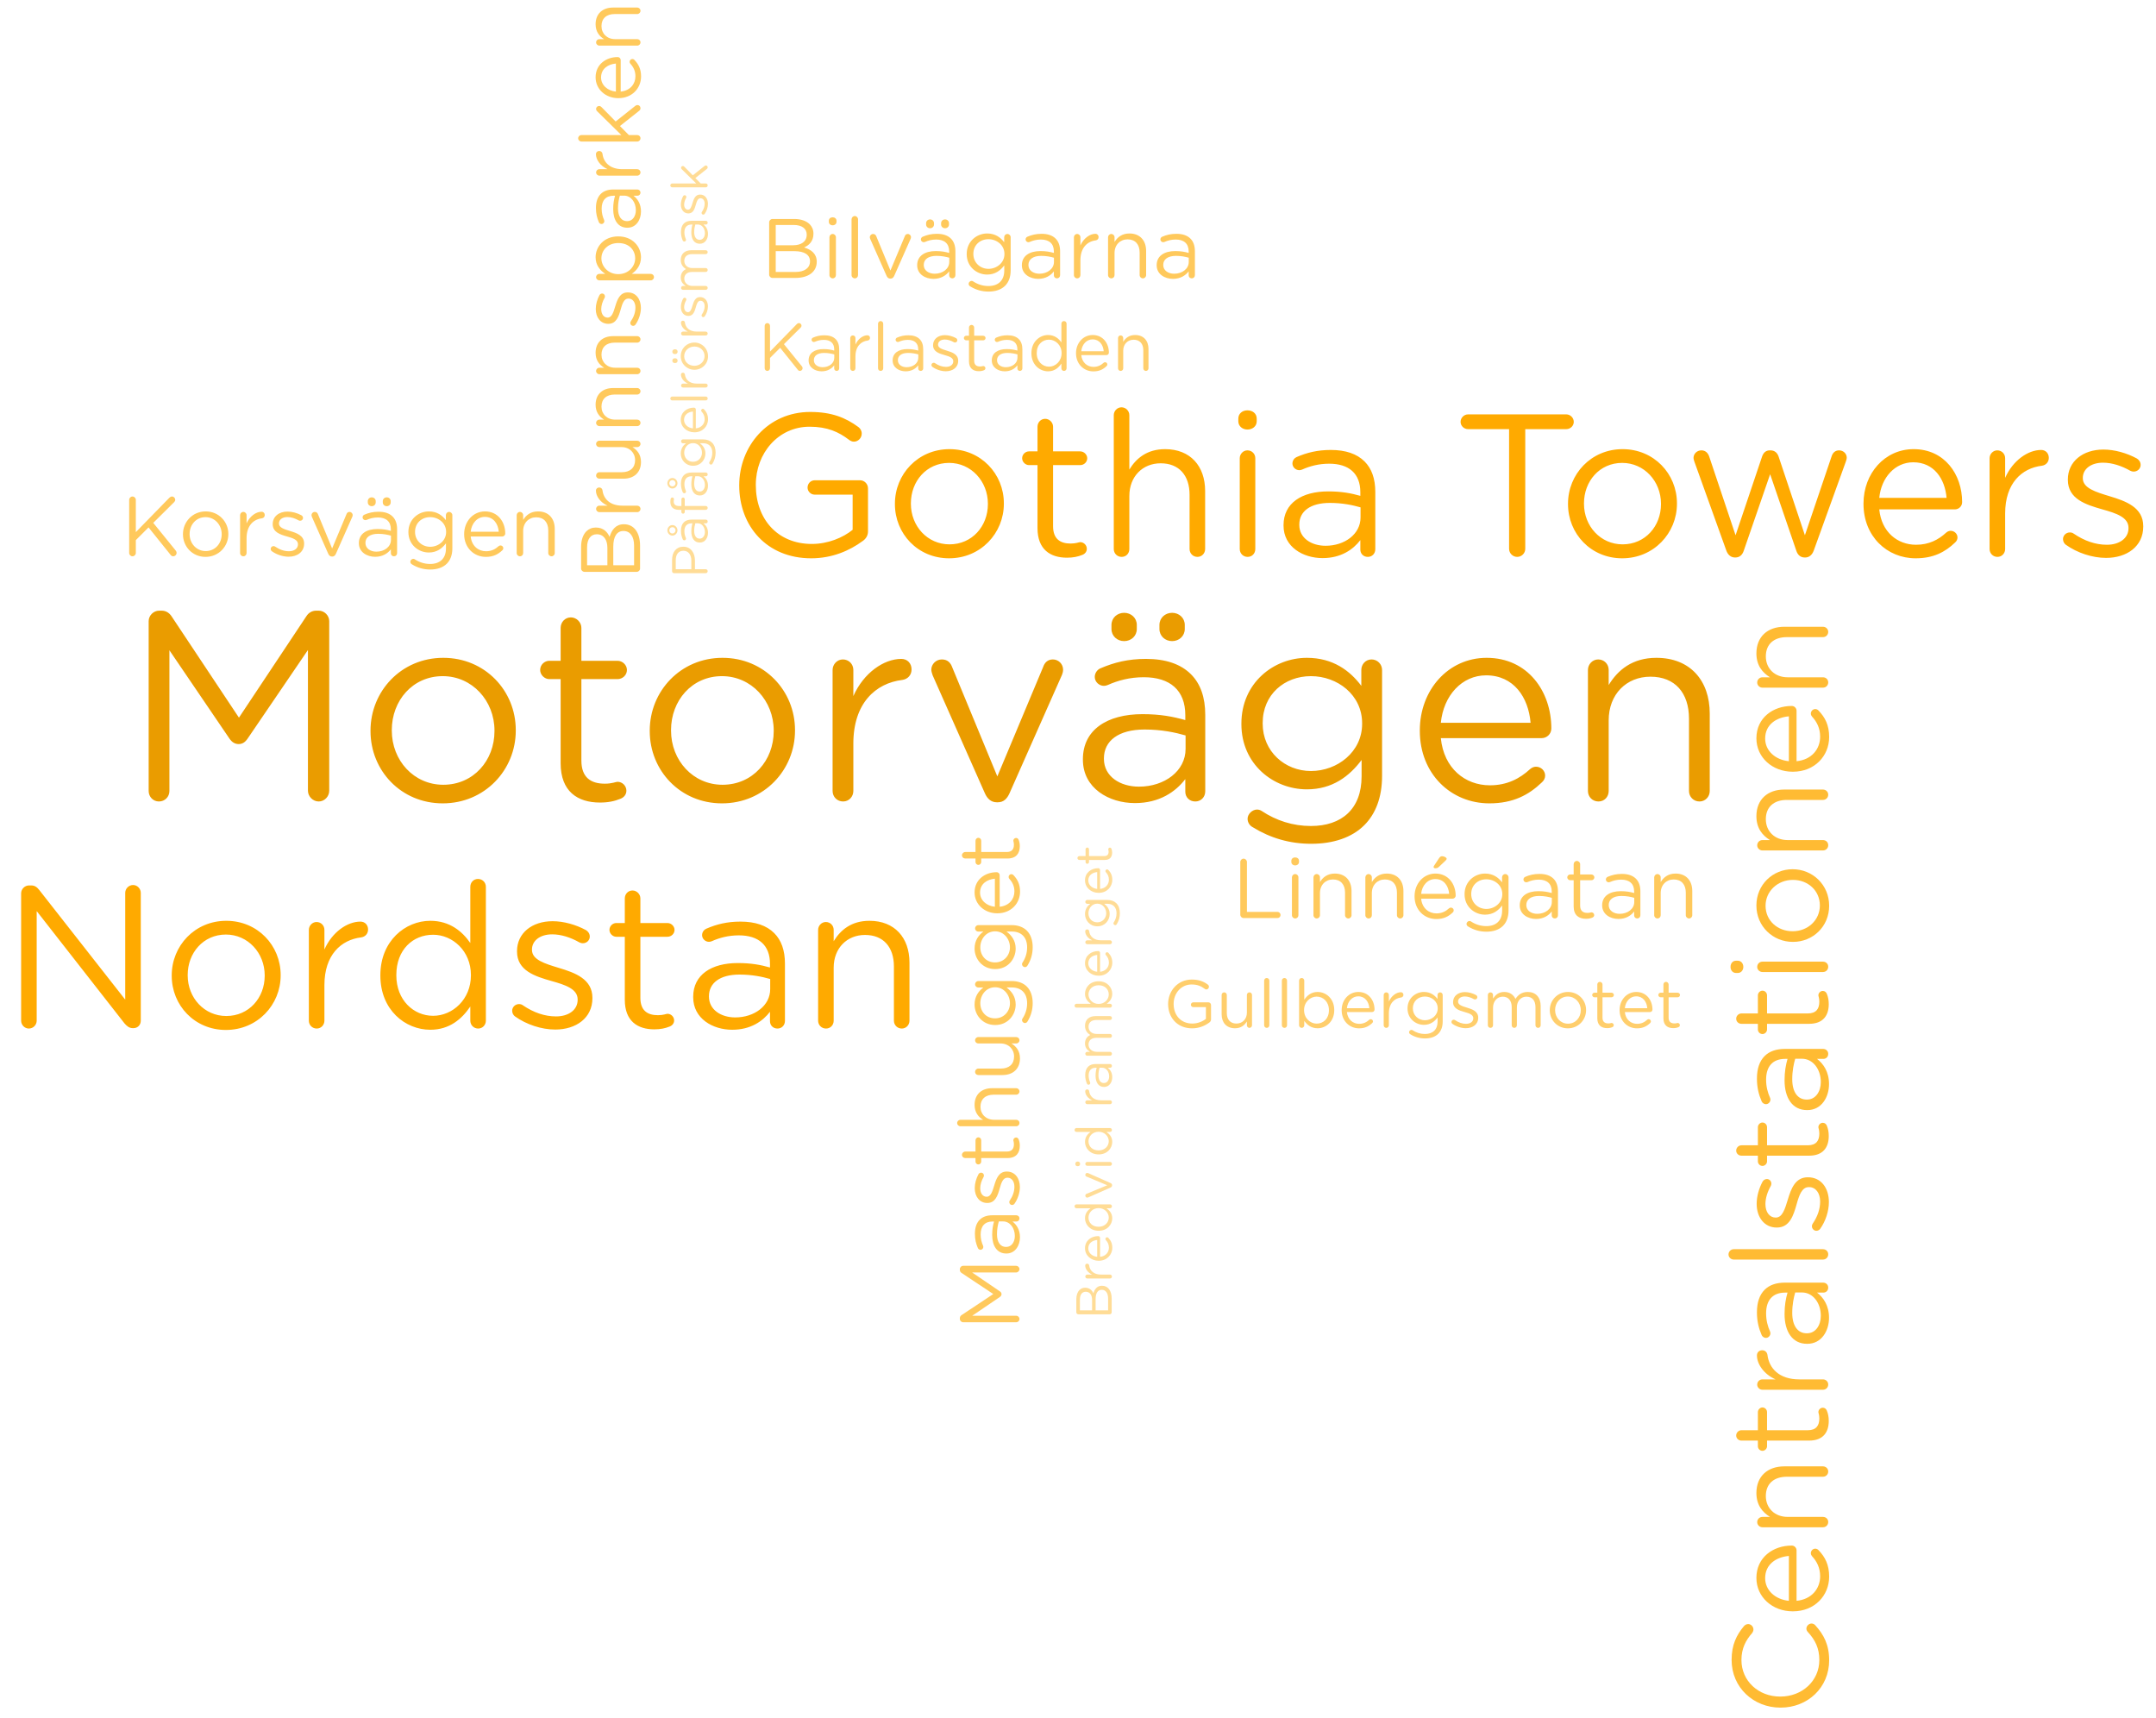 <svg width="256" height="204" viewBox="0 0 256 204" fill="none" xmlns="http://www.w3.org/2000/svg">
<path d="M17.652 93.912C17.652 94.616 18.196 95.16 18.868 95.16C19.572 95.16 20.116 94.616 20.116 93.912V77.208L27.252 87.704C27.54 88.12 27.892 88.344 28.34 88.344C28.788 88.344 29.108 88.12 29.396 87.704L36.564 77.176V93.88C36.564 94.552 37.14 95.16 37.844 95.16C38.516 95.16 39.092 94.584 39.092 93.88V73.752C39.092 73.08 38.516 72.504 37.844 72.504H37.556C37.044 72.504 36.628 72.76 36.372 73.176L28.372 85.208L20.372 73.176C20.116 72.792 19.732 72.504 19.188 72.504H18.9C18.228 72.504 17.652 73.08 17.652 73.752V93.912ZM52.57 95.384C57.562 95.384 61.242 91.416 61.242 86.744V86.68C61.242 82.008 57.594 78.104 52.634 78.104C47.642 78.104 43.994 82.072 43.994 86.744V86.808C43.994 91.48 47.61 95.384 52.57 95.384ZM52.634 93.176C49.146 93.176 46.522 90.296 46.522 86.744V86.68C46.522 83.192 48.986 80.28 52.57 80.28C56.058 80.28 58.714 83.192 58.714 86.744V86.808C58.714 90.296 56.218 93.176 52.634 93.176ZM71.241 95.288C72.201 95.288 72.969 95.128 73.673 94.84C74.089 94.68 74.377 94.328 74.377 93.88C74.377 93.304 73.897 92.824 73.321 92.824C73.129 92.824 72.681 93.048 71.817 93.048C70.153 93.048 69.033 92.312 69.033 90.296V80.632H73.321C73.929 80.632 74.441 80.152 74.441 79.544C74.441 78.968 73.929 78.456 73.321 78.456H69.033V74.552C69.033 73.88 68.457 73.304 67.785 73.304C67.081 73.304 66.569 73.88 66.569 74.552V78.456H65.225C64.649 78.456 64.137 78.936 64.137 79.544C64.137 80.12 64.649 80.632 65.225 80.632H66.569V90.616C66.569 93.976 68.585 95.288 71.241 95.288ZM85.726 95.384C90.718 95.384 94.398 91.416 94.398 86.744V86.68C94.398 82.008 90.75 78.104 85.79 78.104C80.798 78.104 77.15 82.072 77.15 86.744V86.808C77.15 91.48 80.766 95.384 85.726 95.384ZM85.79 93.176C82.302 93.176 79.678 90.296 79.678 86.744V86.68C79.678 83.192 82.142 80.28 85.726 80.28C89.214 80.28 91.87 83.192 91.87 86.744V86.808C91.87 90.296 89.374 93.176 85.79 93.176ZM98.861 93.912C98.861 94.616 99.405 95.16 100.109 95.16C100.813 95.16 101.325 94.584 101.325 93.912V88.28C101.325 83.512 103.949 81.112 107.149 80.728C107.789 80.632 108.237 80.152 108.237 79.48C108.237 78.776 107.757 78.232 107.021 78.232C104.941 78.232 102.541 79.896 101.325 82.648V79.544C101.325 78.84 100.781 78.296 100.077 78.296C99.405 78.296 98.861 78.872 98.861 79.544V93.912ZM119.862 94.2L126.102 80.12C126.166 79.96 126.23 79.736 126.23 79.512C126.23 78.84 125.686 78.296 125.014 78.296C124.374 78.296 124.022 78.712 123.862 79.192L118.422 92.184L113.078 79.256C112.886 78.712 112.534 78.296 111.83 78.296C111.126 78.296 110.582 78.872 110.582 79.512C110.582 79.736 110.678 79.96 110.742 80.184L116.95 94.2C117.238 94.84 117.686 95.256 118.358 95.256H118.486C119.158 95.256 119.574 94.84 119.862 94.2ZM134.758 95.352C137.67 95.352 139.59 94.008 140.742 92.504V94.008C140.742 94.648 141.222 95.16 141.926 95.16C142.598 95.16 143.11 94.648 143.11 93.944V84.888C143.11 82.776 142.534 81.176 141.414 80.056C140.198 78.84 138.406 78.232 136.07 78.232C133.958 78.232 132.294 78.648 130.662 79.352C130.342 79.48 129.99 79.864 129.99 80.376C129.99 80.952 130.502 81.432 131.078 81.432C131.206 81.432 131.366 81.4 131.526 81.336C132.742 80.792 134.15 80.408 135.814 80.408C138.918 80.408 140.742 81.944 140.742 84.92V85.496C139.27 85.08 137.766 84.792 135.654 84.792C131.462 84.792 128.582 86.648 128.582 90.136V90.2C128.582 93.592 131.686 95.352 134.758 95.352ZM135.238 93.4C132.998 93.4 131.078 92.184 131.078 90.104V90.04C131.078 87.96 132.806 86.616 135.91 86.616C137.926 86.616 139.558 86.968 140.774 87.32V88.92C140.774 91.544 138.278 93.4 135.238 93.4ZM139.174 72.76C138.342 72.76 137.67 73.368 137.67 74.2V74.68C137.67 75.512 138.342 76.12 139.174 76.12C140.006 76.12 140.678 75.512 140.678 74.68V74.2C140.678 73.368 140.006 72.76 139.174 72.76ZM133.478 72.76C132.646 72.76 131.974 73.368 131.974 74.2V74.68C131.974 75.512 132.646 76.12 133.478 76.12C134.31 76.12 134.982 75.512 134.982 74.68V74.2C134.982 73.368 134.31 72.76 133.478 72.76ZM155.689 100.184C158.313 100.184 160.521 99.448 161.993 97.976C163.337 96.632 164.105 94.68 164.105 92.12V79.544C164.105 78.872 163.561 78.296 162.857 78.296C162.153 78.296 161.641 78.872 161.641 79.544V81.432C160.297 79.64 158.281 78.104 155.177 78.104C151.241 78.104 147.401 81.08 147.401 85.912V85.976C147.401 90.744 151.209 93.72 155.177 93.72C158.217 93.72 160.233 92.152 161.673 90.232V92.184C161.673 96.056 159.305 98.072 155.657 98.072C153.513 98.072 151.529 97.432 149.801 96.28C149.641 96.184 149.481 96.12 149.257 96.12C148.681 96.12 148.137 96.664 148.137 97.208C148.137 97.656 148.393 98.04 148.777 98.232C150.857 99.512 153.161 100.184 155.689 100.184ZM155.657 91.544C152.585 91.544 149.929 89.24 149.929 85.912V85.848C149.929 82.456 152.521 80.28 155.657 80.28C158.793 80.28 161.737 82.488 161.737 85.88V85.944C161.737 89.272 158.793 91.544 155.657 91.544ZM171.083 85.816C171.403 82.584 173.579 80.184 176.459 80.184C179.755 80.184 181.483 82.808 181.739 85.816H171.083ZM183.083 92.888C183.339 92.664 183.467 92.376 183.467 92.088C183.467 91.512 182.987 91.032 182.379 91.032C182.091 91.032 181.867 91.16 181.675 91.32C180.459 92.44 178.955 93.24 176.907 93.24C173.963 93.24 171.435 91.224 171.083 87.64H183.051C183.659 87.64 184.203 87.16 184.203 86.488C184.203 82.104 181.419 78.104 176.523 78.104C171.947 78.104 168.587 81.944 168.587 86.712V86.776C168.587 91.896 172.299 95.384 176.843 95.384C179.659 95.384 181.515 94.392 183.083 92.888ZM188.549 93.912C188.549 94.616 189.093 95.16 189.797 95.16C190.501 95.16 191.013 94.616 191.013 93.912V85.528C191.013 82.424 193.125 80.344 195.973 80.344C198.885 80.344 200.549 82.264 200.549 85.336V93.912C200.549 94.616 201.093 95.16 201.797 95.16C202.469 95.16 203.013 94.616 203.013 93.912V84.728C203.013 80.792 200.677 78.104 196.677 78.104C193.829 78.104 192.101 79.544 191.013 81.336V79.544C191.013 78.84 190.469 78.296 189.765 78.296C189.093 78.296 188.549 78.872 188.549 79.544V93.912Z" fill="#EA9C00"/>
<path d="M90.796 43.72C90.796 43.896 90.94 44.04 91.108 44.04C91.284 44.04 91.428 43.896 91.428 43.72V42.504L92.636 41.296L94.724 43.896C94.78 43.976 94.86 44.04 94.98 44.04C95.156 44.04 95.3 43.888 95.3 43.72C95.3 43.624 95.268 43.56 95.212 43.488L93.084 40.864L95.068 38.896C95.132 38.832 95.172 38.76 95.172 38.672C95.172 38.512 95.036 38.36 94.868 38.36C94.764 38.36 94.692 38.408 94.62 38.472L91.428 41.744V38.68C91.428 38.504 91.284 38.36 91.108 38.36C90.94 38.36 90.796 38.504 90.796 38.68V43.72ZM97.557 44.088C98.285 44.088 98.765 43.752 99.053 43.376V43.752C99.053 43.912 99.173 44.04 99.349 44.04C99.517 44.04 99.645 43.912 99.645 43.736V41.472C99.645 40.944 99.501 40.544 99.221 40.264C98.917 39.96 98.469 39.808 97.885 39.808C97.357 39.808 96.941 39.912 96.533 40.088C96.453 40.12 96.365 40.216 96.365 40.344C96.365 40.488 96.493 40.608 96.637 40.608C96.669 40.608 96.709 40.6 96.749 40.584C97.053 40.448 97.405 40.352 97.821 40.352C98.597 40.352 99.053 40.736 99.053 41.48V41.624C98.685 41.52 98.309 41.448 97.781 41.448C96.733 41.448 96.013 41.912 96.013 42.784V42.8C96.013 43.648 96.789 44.088 97.557 44.088ZM97.677 43.6C97.117 43.6 96.637 43.296 96.637 42.776V42.76C96.637 42.24 97.069 41.904 97.845 41.904C98.349 41.904 98.757 41.992 99.061 42.08V42.48C99.061 43.136 98.437 43.6 97.677 43.6ZM100.958 43.728C100.958 43.904 101.094 44.04 101.27 44.04C101.446 44.04 101.574 43.896 101.574 43.728V42.32C101.574 41.128 102.23 40.528 103.03 40.432C103.19 40.408 103.302 40.288 103.302 40.12C103.302 39.944 103.182 39.808 102.998 39.808C102.478 39.808 101.878 40.224 101.574 40.912V40.136C101.574 39.96 101.438 39.824 101.262 39.824C101.094 39.824 100.958 39.968 100.958 40.136V43.728ZM104.256 43.728C104.256 43.904 104.392 44.04 104.568 44.04C104.744 44.04 104.872 43.904 104.872 43.728V38.432C104.872 38.264 104.736 38.12 104.56 38.12C104.392 38.12 104.256 38.264 104.256 38.432V43.728ZM107.533 44.088C108.261 44.088 108.741 43.752 109.029 43.376V43.752C109.029 43.912 109.149 44.04 109.325 44.04C109.493 44.04 109.621 43.912 109.621 43.736V41.472C109.621 40.944 109.477 40.544 109.197 40.264C108.893 39.96 108.445 39.808 107.861 39.808C107.333 39.808 106.917 39.912 106.509 40.088C106.429 40.12 106.341 40.216 106.341 40.344C106.341 40.488 106.469 40.608 106.613 40.608C106.645 40.608 106.685 40.6 106.725 40.584C107.029 40.448 107.381 40.352 107.797 40.352C108.573 40.352 109.029 40.736 109.029 41.48V41.624C108.661 41.52 108.285 41.448 107.757 41.448C106.709 41.448 105.989 41.912 105.989 42.784V42.8C105.989 43.648 106.765 44.088 107.533 44.088ZM107.653 43.6C107.093 43.6 106.613 43.296 106.613 42.776V42.76C106.613 42.24 107.045 41.904 107.821 41.904C108.325 41.904 108.733 41.992 109.037 42.08V42.48C109.037 43.136 108.413 43.6 107.653 43.6ZM112.302 44.08C113.126 44.08 113.774 43.624 113.774 42.84V42.824C113.774 42.08 113.086 41.832 112.446 41.64C111.894 41.472 111.382 41.32 111.382 40.928V40.912C111.382 40.568 111.694 40.312 112.182 40.312C112.534 40.312 112.91 40.432 113.262 40.632C113.294 40.648 113.342 40.664 113.398 40.664C113.55 40.664 113.67 40.544 113.67 40.4C113.67 40.28 113.598 40.192 113.518 40.144C113.118 39.928 112.638 39.792 112.198 39.792C111.382 39.792 110.79 40.264 110.79 40.976V40.992C110.79 41.752 111.51 41.976 112.158 42.16C112.702 42.312 113.19 42.472 113.19 42.888V42.904C113.19 43.304 112.83 43.56 112.334 43.56C111.886 43.56 111.446 43.408 111.022 43.12C110.982 43.088 110.926 43.072 110.87 43.072C110.718 43.072 110.598 43.192 110.598 43.336C110.598 43.44 110.654 43.52 110.71 43.56C111.158 43.88 111.758 44.08 112.302 44.08ZM116.224 44.072C116.464 44.072 116.656 44.032 116.832 43.96C116.936 43.92 117.008 43.832 117.008 43.72C117.008 43.576 116.888 43.456 116.744 43.456C116.696 43.456 116.584 43.512 116.368 43.512C115.952 43.512 115.672 43.328 115.672 42.824V40.408H116.744C116.896 40.408 117.024 40.288 117.024 40.136C117.024 39.992 116.896 39.864 116.744 39.864H115.672V38.888C115.672 38.72 115.528 38.576 115.36 38.576C115.184 38.576 115.056 38.72 115.056 38.888V39.864H114.72C114.576 39.864 114.448 39.984 114.448 40.136C114.448 40.28 114.576 40.408 114.72 40.408H115.056V42.904C115.056 43.744 115.56 44.072 116.224 44.072ZM119.307 44.088C120.035 44.088 120.515 43.752 120.803 43.376V43.752C120.803 43.912 120.923 44.04 121.099 44.04C121.267 44.04 121.395 43.912 121.395 43.736V41.472C121.395 40.944 121.251 40.544 120.971 40.264C120.667 39.96 120.219 39.808 119.635 39.808C119.107 39.808 118.691 39.912 118.283 40.088C118.203 40.12 118.115 40.216 118.115 40.344C118.115 40.488 118.243 40.608 118.387 40.608C118.419 40.608 118.459 40.6 118.499 40.584C118.803 40.448 119.155 40.352 119.571 40.352C120.347 40.352 120.803 40.736 120.803 41.48V41.624C120.435 41.52 120.059 41.448 119.531 41.448C118.483 41.448 117.763 41.912 117.763 42.784V42.8C117.763 43.648 118.539 44.088 119.307 44.088ZM119.427 43.6C118.867 43.6 118.387 43.296 118.387 42.776V42.76C118.387 42.24 118.819 41.904 119.595 41.904C120.099 41.904 120.507 41.992 120.811 42.08V42.48C120.811 43.136 120.187 43.6 119.427 43.6ZM126.644 38.432C126.644 38.256 126.508 38.12 126.332 38.12C126.156 38.12 126.028 38.256 126.028 38.432V40.656C125.708 40.192 125.212 39.776 124.444 39.776C123.452 39.776 122.468 40.576 122.468 41.928V41.944C122.468 43.304 123.452 44.088 124.444 44.088C125.204 44.088 125.692 43.664 126.028 43.168V43.728C126.028 43.904 126.164 44.04 126.34 44.04C126.508 44.04 126.644 43.904 126.644 43.728V38.432ZM124.556 40.328C125.324 40.328 126.052 40.968 126.052 41.92V41.936C126.052 42.888 125.324 43.536 124.556 43.536C123.78 43.536 123.1 42.912 123.1 41.936V41.92C123.1 40.92 123.756 40.328 124.556 40.328ZM128.388 41.704C128.468 40.896 129.012 40.296 129.732 40.296C130.556 40.296 130.988 40.952 131.052 41.704H128.388ZM131.388 43.472C131.452 43.416 131.484 43.344 131.484 43.272C131.484 43.128 131.364 43.008 131.212 43.008C131.14 43.008 131.084 43.04 131.036 43.08C130.732 43.36 130.356 43.56 129.844 43.56C129.108 43.56 128.476 43.056 128.388 42.16H131.38C131.532 42.16 131.668 42.04 131.668 41.872C131.668 40.776 130.972 39.776 129.748 39.776C128.604 39.776 127.764 40.736 127.764 41.928V41.944C127.764 43.224 128.692 44.096 129.828 44.096C130.532 44.096 130.996 43.848 131.388 43.472ZM132.754 43.728C132.754 43.904 132.89 44.04 133.066 44.04C133.242 44.04 133.37 43.904 133.37 43.728V41.632C133.37 40.856 133.898 40.336 134.61 40.336C135.338 40.336 135.754 40.816 135.754 41.584V43.728C135.754 43.904 135.89 44.04 136.066 44.04C136.234 44.04 136.37 43.904 136.37 43.728V41.432C136.37 40.448 135.786 39.776 134.786 39.776C134.074 39.776 133.642 40.136 133.37 40.584V40.136C133.37 39.96 133.234 39.824 133.058 39.824C132.89 39.824 132.754 39.968 132.754 40.136V43.728Z" fill="#FFCE6C"/>
<path d="M217.192 197.132C217.192 195.292 216.552 194.076 215.544 192.972C215.448 192.86 215.288 192.764 215.096 192.764C214.776 192.764 214.488 193.052 214.488 193.372C214.488 193.532 214.568 193.676 214.664 193.772C215.544 194.732 216.024 195.708 216.024 197.1C216.024 199.564 213.992 201.436 211.4 201.436L211.368 201.436C208.792 201.436 206.776 199.58 206.776 197.1C206.776 195.724 207.288 194.748 208.056 193.884C208.12 193.788 208.2 193.644 208.2 193.468C208.2 193.132 207.912 192.828 207.576 192.828C207.352 192.828 207.176 192.956 207.064 193.084C206.2 194.124 205.608 195.276 205.608 197.084C205.608 200.38 208.232 202.748 211.4 202.748L211.432 202.748C214.648 202.748 217.192 200.364 217.192 197.132ZM212.408 190.068C210.792 189.908 209.592 188.82 209.592 187.38C209.592 185.732 210.904 184.868 212.408 184.74L212.408 190.068ZM215.944 184.068C215.832 183.94 215.688 183.876 215.544 183.876C215.256 183.876 215.016 184.116 215.016 184.42C215.016 184.564 215.08 184.676 215.16 184.772C215.72 185.38 216.12 186.132 216.12 187.156C216.12 188.628 215.112 189.892 213.32 190.068L213.32 184.084C213.32 183.78 213.08 183.508 212.744 183.508C210.552 183.508 208.552 184.9 208.552 187.348C208.552 189.636 210.472 191.316 212.856 191.316L212.888 191.316C215.448 191.316 217.192 189.46 217.192 187.188C217.192 185.78 216.696 184.852 215.944 184.068ZM216.456 181.335C216.808 181.335 217.08 181.063 217.08 180.711C217.08 180.359 216.808 180.103 216.456 180.103L212.264 180.103C210.712 180.103 209.672 179.047 209.672 177.623C209.672 176.167 210.632 175.335 212.168 175.335L216.456 175.335C216.808 175.335 217.08 175.063 217.08 174.711C217.08 174.375 216.808 174.103 216.456 174.103L211.864 174.103C209.896 174.103 208.552 175.271 208.552 177.271C208.552 178.695 209.272 179.559 210.168 180.103L209.272 180.103C208.92 180.103 208.648 180.375 208.648 180.727C208.648 181.063 208.936 181.335 209.272 181.335L216.456 181.335ZM217.144 168.708C217.144 168.228 217.064 167.844 216.92 167.492C216.84 167.284 216.664 167.14 216.44 167.14C216.152 167.14 215.912 167.38 215.912 167.668C215.912 167.764 216.024 167.988 216.024 168.42C216.024 169.252 215.656 169.812 214.648 169.812L209.816 169.812L209.816 167.668C209.816 167.364 209.576 167.108 209.272 167.108C208.984 167.108 208.728 167.364 208.728 167.668L208.728 169.812L206.776 169.812C206.44 169.812 206.152 170.1 206.152 170.436C206.152 170.788 206.44 171.044 206.776 171.044L208.728 171.044L208.728 171.716C208.728 172.004 208.968 172.26 209.272 172.26C209.56 172.26 209.816 172.004 209.816 171.716L209.816 171.044L214.808 171.044C216.488 171.044 217.144 170.036 217.144 168.708ZM216.456 165.007C216.808 165.007 217.08 164.735 217.08 164.383C217.08 164.031 216.792 163.775 216.456 163.775L213.64 163.775C211.256 163.775 210.056 162.463 209.864 160.863C209.816 160.543 209.576 160.319 209.24 160.319C208.888 160.319 208.616 160.559 208.616 160.927C208.616 161.967 209.448 163.167 210.824 163.775L209.272 163.775C208.92 163.775 208.648 164.047 208.648 164.399C208.648 164.735 208.936 165.007 209.272 165.007L216.456 165.007ZM217.176 156.465C217.176 155.009 216.504 154.049 215.752 153.473L216.504 153.473C216.824 153.473 217.08 153.233 217.08 152.881C217.08 152.545 216.824 152.289 216.472 152.289L211.944 152.289C210.888 152.289 210.088 152.577 209.528 153.137C208.92 153.745 208.616 154.641 208.616 155.809C208.616 156.865 208.824 157.697 209.176 158.513C209.24 158.673 209.432 158.849 209.688 158.849C209.976 158.849 210.216 158.593 210.216 158.305C210.216 158.241 210.2 158.161 210.168 158.081C209.896 157.473 209.704 156.769 209.704 155.937C209.704 154.385 210.472 153.473 211.96 153.473L212.248 153.473C212.04 154.209 211.896 154.961 211.896 156.017C211.896 158.113 212.824 159.553 214.568 159.553L214.6 159.553C216.296 159.553 217.176 158.001 217.176 156.465ZM216.2 156.225C216.2 157.345 215.592 158.305 214.552 158.305L214.52 158.305C213.48 158.305 212.808 157.441 212.808 155.889C212.808 154.881 212.984 154.065 213.16 153.457L213.96 153.457C215.272 153.457 216.2 154.705 216.2 156.225ZM216.456 149.551C216.808 149.551 217.08 149.279 217.08 148.927C217.08 148.575 216.808 148.319 216.456 148.319L205.864 148.319C205.528 148.319 205.24 148.591 205.24 148.943C205.24 149.279 205.528 149.551 205.864 149.551L216.456 149.551ZM217.16 142.724C217.16 141.076 216.248 139.78 214.68 139.78L214.648 139.78C213.16 139.78 212.664 141.156 212.28 142.436C211.944 143.54 211.64 144.564 210.856 144.564L210.824 144.564C210.136 144.564 209.624 143.94 209.624 142.964C209.624 142.26 209.864 141.508 210.264 140.804C210.296 140.74 210.328 140.644 210.328 140.532C210.328 140.228 210.088 139.988 209.8 139.988C209.56 139.988 209.384 140.132 209.288 140.292C208.856 141.092 208.584 142.052 208.584 142.932C208.584 144.564 209.528 145.748 210.952 145.748L210.984 145.748C212.504 145.748 212.952 144.308 213.32 143.012C213.624 141.924 213.944 140.948 214.776 140.948L214.808 140.948C215.608 140.948 216.12 141.668 216.12 142.66C216.12 143.556 215.816 144.436 215.24 145.284C215.176 145.364 215.144 145.476 215.144 145.588C215.144 145.892 215.384 146.132 215.672 146.132C215.88 146.132 216.04 146.02 216.12 145.908C216.76 145.012 217.16 143.812 217.16 142.724ZM217.144 134.879C217.144 134.399 217.064 134.015 216.92 133.663C216.84 133.455 216.664 133.311 216.44 133.311C216.152 133.311 215.912 133.551 215.912 133.839C215.912 133.935 216.024 134.159 216.024 134.591C216.024 135.423 215.656 135.983 214.648 135.983L209.816 135.983L209.816 133.839C209.816 133.535 209.576 133.279 209.272 133.279C208.984 133.279 208.728 133.535 208.728 133.839L208.728 135.983L206.776 135.983C206.44 135.983 206.152 136.271 206.152 136.607C206.152 136.959 206.44 137.215 206.776 137.215L208.728 137.215L208.728 137.887C208.728 138.175 208.968 138.431 209.272 138.431C209.56 138.431 209.816 138.175 209.816 137.887L209.816 137.215L214.808 137.215C216.488 137.215 217.144 136.207 217.144 134.879ZM217.176 128.715C217.176 127.259 216.504 126.299 215.752 125.723L216.504 125.723C216.824 125.723 217.08 125.483 217.08 125.131C217.08 124.795 216.824 124.539 216.472 124.539L211.944 124.539C210.888 124.539 210.088 124.827 209.528 125.387C208.92 125.995 208.616 126.891 208.616 128.059C208.616 129.115 208.824 129.947 209.176 130.763C209.24 130.923 209.432 131.099 209.688 131.099C209.976 131.099 210.216 130.843 210.216 130.555C210.216 130.491 210.2 130.411 210.168 130.331C209.896 129.723 209.704 129.019 209.704 128.187C209.704 126.635 210.472 125.723 211.96 125.723L212.248 125.723C212.04 126.459 211.896 127.211 211.896 128.267C211.896 130.363 212.824 131.803 214.568 131.803L214.6 131.803C216.296 131.803 217.176 130.251 217.176 128.715ZM216.2 128.475C216.2 129.595 215.592 130.555 214.552 130.555L214.52 130.555C213.48 130.555 212.808 129.691 212.808 128.139C212.808 127.131 212.984 126.315 213.16 125.707L213.96 125.707C215.272 125.707 216.2 126.955 216.2 128.475ZM217.144 119.223C217.144 118.743 217.064 118.359 216.92 118.007C216.84 117.799 216.664 117.655 216.44 117.655C216.152 117.655 215.912 117.895 215.912 118.183C215.912 118.279 216.024 118.503 216.024 118.935C216.024 119.767 215.656 120.327 214.648 120.327L209.816 120.327L209.816 118.183C209.816 117.879 209.576 117.623 209.272 117.623C208.984 117.623 208.728 117.879 208.728 118.183L208.728 120.327L206.776 120.327C206.44 120.327 206.152 120.615 206.152 120.951C206.152 121.303 206.44 121.559 206.776 121.559L208.728 121.559L208.728 122.231C208.728 122.519 208.968 122.775 209.272 122.775C209.56 122.775 209.816 122.519 209.816 122.231L209.816 121.559L214.808 121.559C216.488 121.559 217.144 120.551 217.144 119.223ZM206.344 115.522C206.728 115.522 207 115.202 207 114.802C207 114.386 206.728 114.066 206.344 114.066L206.136 114.066C205.736 114.066 205.48 114.386 205.48 114.802C205.48 115.202 205.736 115.522 206.136 115.522L206.344 115.522ZM216.456 115.41C216.808 115.41 217.08 115.138 217.08 114.786C217.08 114.434 216.808 114.178 216.456 114.178L209.272 114.178C208.92 114.178 208.648 114.45 208.648 114.802C208.648 115.138 208.936 115.41 209.272 115.41L216.456 115.41ZM217.192 107.543C217.192 105.047 215.208 103.207 212.872 103.207L212.84 103.207C210.504 103.207 208.552 105.031 208.552 107.511C208.552 110.007 210.536 111.831 212.872 111.831L212.904 111.831C215.24 111.831 217.192 110.023 217.192 107.543ZM216.088 107.511C216.088 109.255 214.648 110.567 212.872 110.567L212.84 110.567C211.096 110.567 209.64 109.335 209.64 107.543C209.64 105.799 211.096 104.471 212.872 104.471L212.904 104.471C214.648 104.471 216.088 105.719 216.088 107.511ZM216.456 100.976C216.808 100.976 217.08 100.704 217.08 100.352C217.08 100 216.808 99.744 216.456 99.744L212.264 99.744C210.712 99.744 209.672 98.688 209.672 97.264C209.672 95.808 210.632 94.976 212.168 94.976L216.456 94.976C216.808 94.976 217.08 94.704 217.08 94.352C217.08 94.016 216.808 93.744 216.456 93.744L211.864 93.744C209.896 93.744 208.552 94.912 208.552 96.912C208.552 98.336 209.272 99.2 210.168 99.744L209.272 99.744C208.92 99.744 208.648 100.016 208.648 100.368C208.648 100.704 208.936 100.976 209.272 100.976L216.456 100.976ZM212.408 90.38C210.792 90.22 209.592 89.132 209.592 87.692C209.592 86.044 210.904 85.18 212.408 85.052L212.408 90.38ZM215.944 84.38C215.832 84.252 215.688 84.188 215.544 84.188C215.256 84.188 215.016 84.428 215.016 84.732C215.016 84.876 215.08 84.988 215.16 85.084C215.72 85.692 216.12 86.444 216.12 87.468C216.12 88.94 215.112 90.204 213.32 90.38L213.32 84.396C213.32 84.092 213.08 83.82 212.744 83.82C210.552 83.82 208.552 85.212 208.552 87.66C208.552 89.948 210.472 91.628 212.856 91.628L212.888 91.628C215.448 91.628 217.192 89.772 217.192 87.5C217.192 86.092 216.696 85.164 215.944 84.38ZM216.456 81.647C216.808 81.647 217.08 81.375 217.08 81.023C217.08 80.671 216.808 80.415 216.456 80.415L212.264 80.415C210.712 80.415 209.672 79.359 209.672 77.935C209.672 76.479 210.632 75.647 212.168 75.647L216.456 75.647C216.808 75.647 217.08 75.375 217.08 75.023C217.08 74.687 216.808 74.415 216.456 74.415L211.864 74.415C209.896 74.415 208.552 75.583 208.552 77.583C208.552 79.007 209.272 79.871 210.168 80.415L209.272 80.415C208.92 80.415 208.648 80.687 208.648 81.039C208.648 81.375 208.936 81.647 209.272 81.647L216.456 81.647Z" fill="#FFBB33"/>
<path d="M15.338 65.65C15.338 65.87 15.518 66.05 15.728 66.05C15.948 66.05 16.128 65.87 16.128 65.65V64.13L17.638 62.62L20.248 65.87C20.318 65.97 20.418 66.05 20.568 66.05C20.788 66.05 20.968 65.86 20.968 65.65C20.968 65.53 20.928 65.45 20.858 65.36L18.198 62.08L20.678 59.62C20.758 59.54 20.808 59.45 20.808 59.34C20.808 59.14 20.638 58.95 20.428 58.95C20.298 58.95 20.208 59.01 20.118 59.09L16.128 63.18V59.35C16.128 59.13 15.948 58.95 15.728 58.95C15.518 58.95 15.338 59.13 15.338 59.35V65.65ZM24.404 66.12C25.964 66.12 27.114 64.88 27.114 63.42V63.4C27.114 61.94 25.974 60.72 24.424 60.72C22.864 60.72 21.724 61.96 21.724 63.42V63.44C21.724 64.9 22.854 66.12 24.404 66.12ZM24.424 65.43C23.334 65.43 22.514 64.53 22.514 63.42V63.4C22.514 62.31 23.284 61.4 24.404 61.4C25.494 61.4 26.324 62.31 26.324 63.42V63.44C26.324 64.53 25.544 65.43 24.424 65.43ZM28.508 65.66C28.508 65.88 28.678 66.05 28.898 66.05C29.118 66.05 29.278 65.87 29.278 65.66V63.9C29.278 62.41 30.098 61.66 31.098 61.54C31.298 61.51 31.438 61.36 31.438 61.15C31.438 60.93 31.288 60.76 31.058 60.76C30.408 60.76 29.658 61.28 29.278 62.14V61.17C29.278 60.95 29.108 60.78 28.888 60.78C28.678 60.78 28.508 60.96 28.508 61.17V65.66ZM34.271 66.1C35.301 66.1 36.111 65.53 36.111 64.55V64.53C36.111 63.6 35.251 63.29 34.451 63.05C33.761 62.84 33.121 62.65 33.121 62.16V62.14C33.121 61.71 33.511 61.39 34.121 61.39C34.561 61.39 35.031 61.54 35.471 61.79C35.511 61.81 35.571 61.83 35.641 61.83C35.831 61.83 35.981 61.68 35.981 61.5C35.981 61.35 35.891 61.24 35.791 61.18C35.291 60.91 34.691 60.74 34.141 60.74C33.121 60.74 32.381 61.33 32.381 62.22V62.24C32.381 63.19 33.281 63.47 34.091 63.7C34.771 63.89 35.381 64.09 35.381 64.61V64.63C35.381 65.13 34.931 65.45 34.311 65.45C33.751 65.45 33.201 65.26 32.671 64.9C32.621 64.86 32.551 64.84 32.481 64.84C32.291 64.84 32.141 64.99 32.141 65.17C32.141 65.3 32.211 65.4 32.281 65.45C32.841 65.85 33.591 66.1 34.271 66.1ZM39.886 65.75L41.836 61.35C41.856 61.3 41.876 61.23 41.876 61.16C41.876 60.95 41.706 60.78 41.496 60.78C41.296 60.78 41.186 60.91 41.136 61.06L39.436 65.12L37.766 61.08C37.706 60.91 37.596 60.78 37.376 60.78C37.156 60.78 36.986 60.96 36.986 61.16C36.986 61.23 37.016 61.3 37.036 61.37L38.976 65.75C39.066 65.95 39.206 66.08 39.416 66.08H39.456C39.666 66.08 39.796 65.95 39.886 65.75ZM44.541 66.11C45.451 66.11 46.051 65.69 46.411 65.22V65.69C46.411 65.89 46.561 66.05 46.781 66.05C46.991 66.05 47.151 65.89 47.151 65.67V62.84C47.151 62.18 46.971 61.68 46.621 61.33C46.241 60.95 45.681 60.76 44.951 60.76C44.291 60.76 43.771 60.89 43.261 61.11C43.161 61.15 43.051 61.27 43.051 61.43C43.051 61.61 43.211 61.76 43.391 61.76C43.431 61.76 43.481 61.75 43.531 61.73C43.911 61.56 44.351 61.44 44.871 61.44C45.841 61.44 46.411 61.92 46.411 62.85V63.03C45.951 62.9 45.481 62.81 44.821 62.81C43.511 62.81 42.611 63.39 42.611 64.48V64.5C42.611 65.56 43.581 66.11 44.541 66.11ZM44.691 65.5C43.991 65.5 43.391 65.12 43.391 64.47V64.45C43.391 63.8 43.931 63.38 44.901 63.38C45.531 63.38 46.041 63.49 46.421 63.6V64.1C46.421 64.92 45.641 65.5 44.691 65.5ZM45.921 59.05C45.661 59.05 45.451 59.24 45.451 59.5V59.65C45.451 59.91 45.661 60.1 45.921 60.1C46.181 60.1 46.391 59.91 46.391 59.65V59.5C46.391 59.24 46.181 59.05 45.921 59.05ZM44.141 59.05C43.881 59.05 43.671 59.24 43.671 59.5V59.65C43.671 59.91 43.881 60.1 44.141 60.1C44.401 60.1 44.611 59.91 44.611 59.65V59.5C44.611 59.24 44.401 59.05 44.141 59.05ZM51.082 67.62C51.902 67.62 52.592 67.39 53.052 66.93C53.472 66.51 53.712 65.9 53.712 65.1V61.17C53.712 60.96 53.542 60.78 53.322 60.78C53.102 60.78 52.942 60.96 52.942 61.17V61.76C52.522 61.2 51.892 60.72 50.922 60.72C49.692 60.72 48.492 61.65 48.492 63.16V63.18C48.492 64.67 49.682 65.6 50.922 65.6C51.872 65.6 52.502 65.11 52.952 64.51V65.12C52.952 66.33 52.212 66.96 51.072 66.96C50.402 66.96 49.782 66.76 49.242 66.4C49.192 66.37 49.142 66.35 49.072 66.35C48.892 66.35 48.722 66.52 48.722 66.69C48.722 66.83 48.802 66.95 48.922 67.01C49.572 67.41 50.292 67.62 51.082 67.62ZM51.072 64.92C50.112 64.92 49.282 64.2 49.282 63.16V63.14C49.282 62.08 50.092 61.4 51.072 61.4C52.052 61.4 52.972 62.09 52.972 63.15V63.17C52.972 64.21 52.052 64.92 51.072 64.92ZM55.892 63.13C55.992 62.12 56.672 61.37 57.572 61.37C58.602 61.37 59.142 62.19 59.222 63.13H55.892ZM59.642 65.34C59.722 65.27 59.762 65.18 59.762 65.09C59.762 64.91 59.612 64.76 59.422 64.76C59.332 64.76 59.262 64.8 59.202 64.85C58.822 65.2 58.352 65.45 57.712 65.45C56.792 65.45 56.002 64.82 55.892 63.7H59.632C59.822 63.7 59.992 63.55 59.992 63.34C59.992 61.97 59.122 60.72 57.592 60.72C56.162 60.72 55.112 61.92 55.112 63.41V63.43C55.112 65.03 56.272 66.12 57.692 66.12C58.572 66.12 59.152 65.81 59.642 65.34ZM61.35 65.66C61.35 65.88 61.52 66.05 61.74 66.05C61.96 66.05 62.12 65.88 62.12 65.66V63.04C62.12 62.07 62.78 61.42 63.67 61.42C64.58 61.42 65.1 62.02 65.1 62.98V65.66C65.1 65.88 65.27 66.05 65.49 66.05C65.7 66.05 65.87 65.88 65.87 65.66V62.79C65.87 61.56 65.14 60.72 63.89 60.72C63 60.72 62.46 61.17 62.12 61.73V61.17C62.12 60.95 61.95 60.78 61.73 60.78C61.52 60.78 61.35 60.96 61.35 61.17V65.66Z" fill="#FFC95C"/>
<path d="M83.79 68.056C83.922 68.056 84.03 67.948 84.03 67.822C84.03 67.69 83.922 67.582 83.79 67.582L82.518 67.582L82.518 66.562C82.518 65.668 82.05 64.912 81.144 64.912L81.132 64.912C80.304 64.912 79.8 65.536 79.8 66.484L79.8 67.822C79.8 67.948 79.908 68.056 80.04 68.056L83.79 68.056ZM82.086 67.582L80.238 67.582L80.238 66.52C80.238 65.842 80.55 65.392 81.15 65.392L81.162 65.392C81.714 65.392 82.086 65.848 82.086 66.544L82.086 67.582ZM84.066 63.261C84.066 62.715 83.814 62.355 83.532 62.139L83.814 62.139C83.934 62.139 84.03 62.049 84.03 61.917C84.03 61.791 83.934 61.695 83.802 61.695L82.104 61.695C81.708 61.695 81.408 61.803 81.198 62.013C80.97 62.241 80.856 62.577 80.856 63.015C80.856 63.411 80.934 63.723 81.066 64.029C81.09 64.089 81.162 64.155 81.258 64.155C81.366 64.155 81.456 64.059 81.456 63.951C81.456 63.927 81.45 63.897 81.438 63.867C81.336 63.639 81.264 63.375 81.264 63.063C81.264 62.481 81.552 62.139 82.11 62.139L82.218 62.139C82.14 62.415 82.086 62.697 82.086 63.093C82.086 63.879 82.434 64.419 83.088 64.419L83.1 64.419C83.736 64.419 84.066 63.837 84.066 63.261ZM83.7 63.171C83.7 63.591 83.472 63.951 83.082 63.951L83.07 63.951C82.68 63.951 82.428 63.627 82.428 63.045C82.428 62.667 82.494 62.361 82.56 62.133L82.86 62.133C83.352 62.133 83.7 62.601 83.7 63.171ZM80.442 62.967C80.442 62.637 80.172 62.343 79.848 62.343L79.836 62.343C79.512 62.343 79.242 62.637 79.242 62.967C79.242 63.297 79.512 63.591 79.836 63.591L79.848 63.591C80.172 63.591 80.442 63.297 80.442 62.967ZM80.214 62.967C80.214 63.165 80.046 63.339 79.848 63.339L79.836 63.339C79.638 63.339 79.47 63.171 79.47 62.967C79.47 62.763 79.638 62.595 79.836 62.595L79.848 62.595C80.046 62.595 80.214 62.769 80.214 62.967ZM83.796 60.537C83.922 60.537 84.03 60.435 84.03 60.303C84.03 60.171 83.922 60.075 83.796 60.075L81.306 60.075L81.306 59.277C81.306 59.163 81.216 59.073 81.108 59.073C80.994 59.073 80.91 59.163 80.91 59.277L80.91 60.081L80.658 60.081C80.214 60.081 79.998 59.901 79.998 59.541C79.998 59.451 80.016 59.367 80.028 59.289C80.04 59.169 79.95 59.067 79.83 59.067C79.728 59.067 79.65 59.145 79.632 59.235C79.608 59.337 79.596 59.451 79.596 59.601C79.596 59.883 79.68 60.111 79.836 60.267C80.01 60.441 80.28 60.537 80.634 60.537L80.904 60.537L80.904 60.789C80.904 60.897 80.994 60.987 81.102 60.987C81.216 60.987 81.306 60.903 81.306 60.789L81.306 60.537L83.796 60.537ZM84.066 57.671C84.066 57.125 83.814 56.765 83.532 56.549L83.814 56.549C83.934 56.549 84.03 56.459 84.03 56.327C84.03 56.201 83.934 56.105 83.802 56.105L82.104 56.105C81.708 56.105 81.408 56.213 81.198 56.423C80.97 56.651 80.856 56.987 80.856 57.425C80.856 57.821 80.934 58.133 81.066 58.439C81.09 58.499 81.162 58.565 81.258 58.565C81.366 58.565 81.456 58.469 81.456 58.361C81.456 58.337 81.45 58.307 81.438 58.277C81.336 58.049 81.264 57.785 81.264 57.473C81.264 56.891 81.552 56.549 82.11 56.549L82.218 56.549C82.14 56.825 82.086 57.107 82.086 57.503C82.086 58.289 82.434 58.829 83.088 58.829L83.1 58.829C83.736 58.829 84.066 58.247 84.066 57.671ZM83.7 57.581C83.7 58.001 83.472 58.361 83.082 58.361L83.07 58.361C82.68 58.361 82.428 58.037 82.428 57.455C82.428 57.077 82.494 56.771 82.56 56.543L82.86 56.543C83.352 56.543 83.7 57.011 83.7 57.581ZM80.442 57.377C80.442 57.047 80.172 56.753 79.848 56.753L79.836 56.753C79.512 56.753 79.242 57.047 79.242 57.377C79.242 57.707 79.512 58.001 79.836 58.001L79.848 58.001C80.172 58.001 80.442 57.707 80.442 57.377ZM80.214 57.377C80.214 57.575 80.046 57.749 79.848 57.749L79.836 57.749C79.638 57.749 79.47 57.581 79.47 57.377C79.47 57.173 79.638 57.005 79.836 57.005L79.848 57.005C80.046 57.005 80.214 57.179 80.214 57.377ZM84.972 53.747C84.972 53.255 84.834 52.841 84.558 52.565C84.306 52.313 83.94 52.169 83.46 52.169L81.102 52.169C80.976 52.169 80.868 52.271 80.868 52.403C80.868 52.535 80.976 52.631 81.102 52.631L81.456 52.631C81.12 52.883 80.832 53.261 80.832 53.843C80.832 54.581 81.39 55.301 82.296 55.301L82.308 55.301C83.202 55.301 83.76 54.587 83.76 53.843C83.76 53.273 83.466 52.895 83.106 52.625L83.472 52.625C84.198 52.625 84.576 53.069 84.576 53.753C84.576 54.155 84.456 54.527 84.24 54.851C84.222 54.881 84.21 54.911 84.21 54.953C84.21 55.061 84.312 55.163 84.414 55.163C84.498 55.163 84.57 55.115 84.606 55.043C84.846 54.653 84.972 54.221 84.972 53.747ZM83.352 53.753C83.352 54.329 82.92 54.827 82.296 54.827L82.284 54.827C81.648 54.827 81.24 54.341 81.24 53.753C81.24 53.165 81.654 52.613 82.29 52.613L82.302 52.613C82.926 52.613 83.352 53.165 83.352 53.753ZM82.278 50.86C81.672 50.8 81.222 50.392 81.222 49.852C81.222 49.234 81.714 48.91 82.278 48.862L82.278 50.86ZM83.604 48.61C83.562 48.562 83.508 48.538 83.454 48.538C83.346 48.538 83.256 48.628 83.256 48.742C83.256 48.796 83.28 48.838 83.31 48.874C83.52 49.102 83.67 49.384 83.67 49.768C83.67 50.32 83.292 50.794 82.62 50.86L82.62 48.616C82.62 48.502 82.53 48.4 82.404 48.4C81.582 48.4 80.832 48.922 80.832 49.84C80.832 50.698 81.552 51.328 82.446 51.328L82.458 51.328C83.418 51.328 84.072 50.632 84.072 49.78C84.072 49.252 83.886 48.904 83.604 48.61ZM83.796 47.544C83.928 47.544 84.03 47.442 84.03 47.31C84.03 47.178 83.928 47.082 83.796 47.082L79.824 47.082C79.698 47.082 79.59 47.184 79.59 47.316C79.59 47.442 79.698 47.544 79.824 47.544L83.796 47.544ZM83.796 46.009C83.928 46.009 84.03 45.907 84.03 45.775C84.03 45.643 83.922 45.547 83.796 45.547L82.74 45.547C81.846 45.547 81.396 45.055 81.324 44.455C81.306 44.335 81.216 44.251 81.09 44.251C80.958 44.251 80.856 44.341 80.856 44.479C80.856 44.869 81.168 45.319 81.684 45.547L81.102 45.547C80.97 45.547 80.868 45.649 80.868 45.781C80.868 45.907 80.976 46.009 81.102 46.009L83.796 46.009ZM79.83 41.757C79.83 41.913 79.944 42.038 80.1 42.038L80.19 42.038C80.346 42.038 80.46 41.913 80.46 41.757C80.46 41.6 80.346 41.474 80.19 41.474L80.1 41.474C79.944 41.474 79.83 41.6 79.83 41.757ZM79.83 42.825C79.83 42.98 79.944 43.106 80.1 43.106L80.19 43.106C80.346 43.106 80.46 42.98 80.46 42.825C80.46 42.669 80.346 42.542 80.19 42.542L80.1 42.542C79.944 42.542 79.83 42.669 79.83 42.825ZM84.072 42.297C84.072 41.361 83.328 40.67 82.452 40.67L82.44 40.67C81.564 40.67 80.832 41.355 80.832 42.285C80.832 43.221 81.576 43.904 82.452 43.904L82.464 43.904C83.34 43.904 84.072 43.227 84.072 42.297ZM83.658 42.285C83.658 42.938 83.118 43.431 82.452 43.431L82.44 43.431C81.786 43.431 81.24 42.968 81.24 42.297C81.24 41.642 81.786 41.145 82.452 41.145L82.464 41.145C83.118 41.145 83.658 41.612 83.658 42.285ZM83.796 39.834C83.928 39.834 84.03 39.732 84.03 39.6C84.03 39.468 83.922 39.372 83.796 39.372L82.74 39.372C81.846 39.372 81.396 38.88 81.324 38.28C81.306 38.16 81.216 38.076 81.09 38.076C80.958 38.076 80.856 38.166 80.856 38.304C80.856 38.694 81.168 39.144 81.684 39.372L81.102 39.372C80.97 39.372 80.868 39.474 80.868 39.606C80.868 39.732 80.976 39.834 81.102 39.834L83.796 39.834ZM84.06 36.376C84.06 35.758 83.718 35.272 83.13 35.272L83.118 35.272C82.56 35.272 82.374 35.788 82.23 36.268C82.104 36.682 81.99 37.066 81.696 37.066L81.684 37.066C81.426 37.066 81.234 36.832 81.234 36.466C81.234 36.202 81.324 35.92 81.474 35.656C81.486 35.632 81.498 35.596 81.498 35.554C81.498 35.44 81.408 35.35 81.3 35.35C81.21 35.35 81.144 35.404 81.108 35.464C80.946 35.764 80.844 36.124 80.844 36.454C80.844 37.066 81.198 37.51 81.732 37.51L81.744 37.51C82.314 37.51 82.482 36.97 82.62 36.484C82.734 36.076 82.854 35.71 83.166 35.71L83.178 35.71C83.478 35.71 83.67 35.98 83.67 36.352C83.67 36.688 83.556 37.018 83.34 37.336C83.316 37.366 83.304 37.408 83.304 37.45C83.304 37.564 83.394 37.654 83.502 37.654C83.58 37.654 83.64 37.612 83.67 37.57C83.91 37.234 84.06 36.784 84.06 36.376ZM83.796 34.414C83.928 34.414 84.03 34.312 84.03 34.18C84.03 34.048 83.928 33.952 83.796 33.952L82.23 33.952C81.66 33.952 81.252 33.58 81.252 33.088C81.252 32.596 81.594 32.29 82.176 32.29L83.796 32.29C83.928 32.29 84.03 32.188 84.03 32.062C84.03 31.93 83.928 31.828 83.796 31.828L82.212 31.828C81.6 31.828 81.252 31.444 81.252 30.976C81.252 30.472 81.588 30.172 82.188 30.172L83.796 30.172C83.928 30.172 84.03 30.07 84.03 29.938C84.03 29.812 83.928 29.71 83.796 29.71L82.08 29.71C81.312 29.71 80.832 30.148 80.832 30.862C80.832 31.402 81.108 31.732 81.45 31.954C81.102 32.122 80.832 32.446 80.832 32.95C80.832 33.472 81.114 33.748 81.42 33.952L81.102 33.952C80.97 33.952 80.868 34.054 80.868 34.186C80.868 34.312 80.976 34.414 81.102 34.414L83.796 34.414ZM84.066 27.783C84.066 27.237 83.814 26.877 83.532 26.661L83.814 26.661C83.934 26.661 84.03 26.571 84.03 26.439C84.03 26.313 83.934 26.217 83.802 26.217L82.104 26.217C81.708 26.217 81.408 26.325 81.198 26.535C80.97 26.763 80.856 27.099 80.856 27.537C80.856 27.933 80.934 28.245 81.066 28.551C81.09 28.611 81.162 28.677 81.258 28.677C81.366 28.677 81.456 28.581 81.456 28.473C81.456 28.449 81.45 28.419 81.438 28.389C81.336 28.161 81.264 27.897 81.264 27.585C81.264 27.003 81.552 26.661 82.11 26.661L82.218 26.661C82.14 26.937 82.086 27.219 82.086 27.615C82.086 28.401 82.434 28.941 83.088 28.941L83.1 28.941C83.736 28.941 84.066 28.359 84.066 27.783ZM83.7 27.693C83.7 28.113 83.472 28.473 83.082 28.473L83.07 28.473C82.68 28.473 82.428 28.149 82.428 27.567C82.428 27.189 82.494 26.883 82.56 26.655L82.86 26.655C83.352 26.655 83.7 27.123 83.7 27.693ZM84.06 24.206C84.06 23.588 83.718 23.102 83.13 23.102L83.118 23.102C82.56 23.102 82.374 23.618 82.23 24.098C82.104 24.512 81.99 24.896 81.696 24.896L81.684 24.896C81.426 24.896 81.234 24.662 81.234 24.296C81.234 24.032 81.324 23.75 81.474 23.486C81.486 23.462 81.498 23.426 81.498 23.384C81.498 23.27 81.408 23.18 81.3 23.18C81.21 23.18 81.144 23.234 81.108 23.294C80.946 23.594 80.844 23.954 80.844 24.284C80.844 24.896 81.198 25.34 81.732 25.34L81.744 25.34C82.314 25.34 82.482 24.8 82.62 24.314C82.734 23.906 82.854 23.54 83.166 23.54L83.178 23.54C83.478 23.54 83.67 23.81 83.67 24.182C83.67 24.518 83.556 24.848 83.34 25.166C83.316 25.196 83.304 25.238 83.304 25.28C83.304 25.394 83.394 25.484 83.502 25.484C83.58 25.484 83.64 25.442 83.67 25.4C83.91 25.064 84.06 24.614 84.06 24.206ZM83.796 22.244C83.928 22.244 84.03 22.142 84.03 22.01C84.03 21.878 83.928 21.782 83.796 21.782L83.202 21.782L82.566 21.14L83.922 20.066C84 20.006 84.03 19.952 84.03 19.868C84.03 19.742 83.94 19.646 83.814 19.646C83.754 19.646 83.712 19.664 83.658 19.706L82.26 20.816L81.264 19.802C81.204 19.742 81.156 19.712 81.084 19.712C80.97 19.712 80.868 19.796 80.868 19.922C80.868 19.994 80.898 20.048 80.958 20.102L82.668 21.782L79.824 21.782C79.698 21.782 79.59 21.884 79.59 22.016C79.59 22.142 79.698 22.244 79.824 22.244L83.796 22.244Z" fill="#FFDC96"/>
<path d="M147.27 108.6C147.27 108.82 147.45 109 147.66 109H151.69C151.89 109 152.05 108.84 152.05 108.64C152.05 108.44 151.89 108.27 151.69 108.27H148.06V102.35C148.06 102.13 147.88 101.95 147.66 101.95C147.45 101.95 147.27 102.13 147.27 102.35V108.6ZM153.332 102.34C153.332 102.58 153.532 102.75 153.782 102.75C154.042 102.75 154.242 102.58 154.242 102.34V102.21C154.242 101.96 154.042 101.8 153.782 101.8C153.532 101.8 153.332 101.96 153.332 102.21V102.34ZM153.402 108.66C153.402 108.88 153.572 109.05 153.792 109.05C154.012 109.05 154.172 108.88 154.172 108.66V104.17C154.172 103.95 154.002 103.78 153.782 103.78C153.572 103.78 153.402 103.96 153.402 104.17V108.66ZM155.959 108.66C155.959 108.88 156.129 109.05 156.349 109.05C156.569 109.05 156.729 108.88 156.729 108.66V106.04C156.729 105.07 157.389 104.42 158.279 104.42C159.189 104.42 159.709 105.02 159.709 105.98V108.66C159.709 108.88 159.879 109.05 160.099 109.05C160.309 109.05 160.479 108.88 160.479 108.66V105.79C160.479 104.56 159.749 103.72 158.499 103.72C157.609 103.72 157.069 104.17 156.729 104.73V104.17C156.729 103.95 156.559 103.78 156.339 103.78C156.129 103.78 155.959 103.96 155.959 104.17V108.66ZM162.121 108.66C162.121 108.88 162.291 109.05 162.511 109.05C162.731 109.05 162.891 108.88 162.891 108.66V106.04C162.891 105.07 163.551 104.42 164.441 104.42C165.351 104.42 165.871 105.02 165.871 105.98V108.66C165.871 108.88 166.041 109.05 166.261 109.05C166.471 109.05 166.641 108.88 166.641 108.66V105.79C166.641 104.56 165.911 103.72 164.661 103.72C163.771 103.72 163.231 104.17 162.891 104.73V104.17C162.891 103.95 162.721 103.78 162.501 103.78C162.291 103.78 162.121 103.96 162.121 104.17V108.66ZM170.413 103.09C170.603 103.09 170.723 103.06 170.883 102.9L171.633 102.19C171.713 102.11 171.773 102.04 171.773 101.96C171.773 101.82 171.473 101.66 171.233 101.66C171.083 101.66 170.973 101.74 170.873 101.89L170.273 102.8C170.243 102.84 170.223 102.9 170.223 102.95C170.223 103.03 170.303 103.09 170.413 103.09ZM168.743 106.13C168.843 105.12 169.523 104.37 170.423 104.37C171.453 104.37 171.993 105.19 172.073 106.13H168.743ZM172.493 108.34C172.573 108.27 172.613 108.18 172.613 108.09C172.613 107.91 172.463 107.76 172.273 107.76C172.183 107.76 172.113 107.8 172.053 107.85C171.673 108.2 171.203 108.45 170.563 108.45C169.643 108.45 168.853 107.82 168.743 106.7H172.483C172.673 106.7 172.843 106.55 172.843 106.34C172.843 104.97 171.973 103.72 170.443 103.72C169.013 103.72 167.963 104.92 167.963 106.41V106.43C167.963 108.03 169.123 109.12 170.543 109.12C171.423 109.12 172.003 108.81 172.493 108.34ZM176.491 110.62C177.311 110.62 178.001 110.39 178.461 109.93C178.881 109.51 179.121 108.9 179.121 108.1V104.17C179.121 103.96 178.951 103.78 178.731 103.78C178.511 103.78 178.351 103.96 178.351 104.17V104.76C177.931 104.2 177.301 103.72 176.331 103.72C175.101 103.72 173.901 104.65 173.901 106.16V106.18C173.901 107.67 175.091 108.6 176.331 108.6C177.281 108.6 177.911 108.11 178.361 107.51V108.12C178.361 109.33 177.621 109.96 176.481 109.96C175.811 109.96 175.191 109.76 174.651 109.4C174.601 109.37 174.551 109.35 174.481 109.35C174.301 109.35 174.131 109.52 174.131 109.69C174.131 109.83 174.211 109.95 174.331 110.01C174.981 110.41 175.701 110.62 176.491 110.62ZM176.481 107.92C175.521 107.92 174.691 107.2 174.691 106.16V106.14C174.691 105.08 175.501 104.4 176.481 104.4C177.461 104.4 178.381 105.09 178.381 106.15V106.17C178.381 107.21 177.461 107.92 176.481 107.92ZM182.381 109.11C183.291 109.11 183.891 108.69 184.251 108.22V108.69C184.251 108.89 184.401 109.05 184.621 109.05C184.831 109.05 184.991 108.89 184.991 108.67V105.84C184.991 105.18 184.811 104.68 184.461 104.33C184.081 103.95 183.521 103.76 182.791 103.76C182.131 103.76 181.611 103.89 181.101 104.11C181.001 104.15 180.891 104.27 180.891 104.43C180.891 104.61 181.051 104.76 181.231 104.76C181.271 104.76 181.321 104.75 181.371 104.73C181.751 104.56 182.191 104.44 182.711 104.44C183.681 104.44 184.251 104.92 184.251 105.85V106.03C183.791 105.9 183.321 105.81 182.661 105.81C181.351 105.81 180.451 106.39 180.451 107.48V107.5C180.451 108.56 181.421 109.11 182.381 109.11ZM182.531 108.5C181.831 108.5 181.231 108.12 181.231 107.47V107.45C181.231 106.8 181.771 106.38 182.741 106.38C183.371 106.38 183.881 106.49 184.261 106.6V107.1C184.261 107.92 183.481 108.5 182.531 108.5ZM188.314 109.09C188.614 109.09 188.854 109.04 189.074 108.95C189.204 108.9 189.294 108.79 189.294 108.65C189.294 108.47 189.144 108.32 188.964 108.32C188.904 108.32 188.764 108.39 188.494 108.39C187.974 108.39 187.624 108.16 187.624 107.53V104.51H188.964C189.154 104.51 189.314 104.36 189.314 104.17C189.314 103.99 189.154 103.83 188.964 103.83H187.624V102.61C187.624 102.4 187.444 102.22 187.234 102.22C187.014 102.22 186.854 102.4 186.854 102.61V103.83H186.434C186.254 103.83 186.094 103.98 186.094 104.17C186.094 104.35 186.254 104.51 186.434 104.51H186.854V107.63C186.854 108.68 187.484 109.09 188.314 109.09ZM192.167 109.11C193.077 109.11 193.677 108.69 194.037 108.22V108.69C194.037 108.89 194.187 109.05 194.407 109.05C194.617 109.05 194.777 108.89 194.777 108.67V105.84C194.777 105.18 194.597 104.68 194.247 104.33C193.867 103.95 193.307 103.76 192.577 103.76C191.917 103.76 191.397 103.89 190.887 104.11C190.787 104.15 190.677 104.27 190.677 104.43C190.677 104.61 190.837 104.76 191.017 104.76C191.057 104.76 191.107 104.75 191.157 104.73C191.537 104.56 191.977 104.44 192.497 104.44C193.467 104.44 194.037 104.92 194.037 105.85V106.03C193.577 105.9 193.107 105.81 192.447 105.81C191.137 105.81 190.237 106.39 190.237 107.48V107.5C190.237 108.56 191.207 109.11 192.167 109.11ZM192.317 108.5C191.617 108.5 191.017 108.12 191.017 107.47V107.45C191.017 106.8 191.557 106.38 192.527 106.38C193.157 106.38 193.667 106.49 194.047 106.6V107.1C194.047 107.92 193.267 108.5 192.317 108.5ZM196.418 108.66C196.418 108.88 196.588 109.05 196.808 109.05C197.028 109.05 197.188 108.88 197.188 108.66V106.04C197.188 105.07 197.848 104.42 198.738 104.42C199.648 104.42 200.168 105.02 200.168 105.98V108.66C200.168 108.88 200.338 109.05 200.558 109.05C200.768 109.05 200.938 108.88 200.938 108.66V105.79C200.938 104.56 200.208 103.72 198.958 103.72C198.068 103.72 197.528 104.17 197.188 104.73V104.17C197.188 103.95 197.018 103.78 196.798 103.78C196.588 103.78 196.418 103.96 196.418 104.17V108.66Z" fill="#FFC95C"/>
<path d="M131.76 156.049C131.892 156.049 132 155.941 132 155.815L132 154.183C132 153.265 131.574 152.659 130.854 152.659L130.842 152.659C130.266 152.659 129.978 153.061 129.828 153.559C129.684 153.229 129.402 152.893 128.856 152.893L128.844 152.893C128.574 152.893 128.352 152.989 128.172 153.163C127.938 153.403 127.8 153.781 127.8 154.261L127.8 155.815C127.8 155.941 127.908 156.049 128.04 156.049L131.76 156.049ZM129.672 155.581L128.226 155.581L128.226 154.303C128.226 153.703 128.496 153.373 128.91 153.373L128.922 153.373C129.414 153.373 129.672 153.769 129.672 154.339L129.672 155.581ZM131.574 155.581L130.092 155.581L130.092 154.255C130.092 153.523 130.356 153.139 130.812 153.139L130.824 153.139C131.292 153.139 131.574 153.535 131.574 154.171L131.574 155.581ZM131.796 151.796C131.928 151.796 132.03 151.694 132.03 151.562C132.03 151.43 131.922 151.334 131.796 151.334L130.74 151.334C129.846 151.334 129.396 150.842 129.324 150.242C129.306 150.122 129.216 150.038 129.09 150.038C128.958 150.038 128.856 150.128 128.856 150.266C128.856 150.656 129.168 151.106 129.684 151.334L129.102 151.334C128.97 151.334 128.868 151.436 128.868 151.568C128.868 151.694 128.976 151.796 129.102 151.796L131.796 151.796ZM130.278 149.224C129.672 149.164 129.222 148.756 129.222 148.216C129.222 147.598 129.714 147.274 130.278 147.226L130.278 149.224ZM131.604 146.974C131.562 146.926 131.508 146.902 131.454 146.902C131.346 146.902 131.256 146.992 131.256 147.106C131.256 147.16 131.28 147.202 131.31 147.238C131.52 147.466 131.67 147.748 131.67 148.132C131.67 148.684 131.292 149.158 130.62 149.224L130.62 146.98C130.62 146.866 130.53 146.764 130.404 146.764C129.582 146.764 128.832 147.286 128.832 148.204C128.832 149.062 129.552 149.692 130.446 149.692L130.458 149.692C131.418 149.692 132.072 148.996 132.072 148.144C132.072 147.616 131.886 147.268 131.604 146.974ZM127.824 142.997C127.692 142.997 127.59 143.099 127.59 143.231C127.59 143.363 127.692 143.459 127.824 143.459L129.492 143.459C129.144 143.699 128.832 144.071 128.832 144.647C128.832 145.391 129.432 146.129 130.446 146.129L130.458 146.129C131.478 146.129 132.066 145.391 132.066 144.647C132.066 144.077 131.748 143.711 131.376 143.459L131.796 143.459C131.928 143.459 132.03 143.357 132.03 143.225C132.03 143.099 131.928 142.997 131.796 142.997L127.824 142.997ZM129.246 144.563C129.246 143.987 129.726 143.441 130.44 143.441L130.452 143.441C131.166 143.441 131.652 143.987 131.652 144.563C131.652 145.145 131.184 145.655 130.452 145.655L130.44 145.655C129.69 145.655 129.246 145.163 129.246 144.563ZM131.85 140.458L129.21 139.288C129.18 139.276 129.138 139.264 129.096 139.264C128.97 139.264 128.868 139.366 128.868 139.492C128.868 139.612 128.946 139.678 129.036 139.708L131.472 140.728L129.048 141.73C128.946 141.766 128.868 141.832 128.868 141.964C128.868 142.096 128.976 142.198 129.096 142.198C129.138 142.198 129.18 142.18 129.222 142.168L131.85 141.004C131.97 140.95 132.048 140.866 132.048 140.74L132.048 140.716C132.048 140.59 131.97 140.512 131.85 140.458ZM128.004 138.461C128.148 138.461 128.25 138.341 128.25 138.191C128.25 138.035 128.148 137.915 128.004 137.915L127.926 137.915C127.776 137.915 127.68 138.035 127.68 138.191C127.68 138.341 127.776 138.461 127.926 138.461L128.004 138.461ZM131.796 138.419C131.928 138.419 132.03 138.317 132.03 138.185C132.03 138.053 131.928 137.957 131.796 137.957L129.102 137.957C128.97 137.957 128.868 138.059 128.868 138.191C128.868 138.317 128.976 138.419 129.102 138.419L131.796 138.419ZM127.824 133.932C127.692 133.932 127.59 134.034 127.59 134.166C127.59 134.298 127.692 134.394 127.824 134.394L129.492 134.394C129.144 134.634 128.832 135.006 128.832 135.582C128.832 136.326 129.432 137.064 130.446 137.064L130.458 137.064C131.478 137.064 132.066 136.326 132.066 135.582C132.066 135.012 131.748 134.646 131.376 134.394L131.796 134.394C131.928 134.394 132.03 134.292 132.03 134.16C132.03 134.034 131.928 133.932 131.796 133.932L127.824 133.932ZM129.246 135.498C129.246 134.922 129.726 134.376 130.44 134.376L130.452 134.376C131.166 134.376 131.652 134.922 131.652 135.498C131.652 136.08 131.184 136.59 130.452 136.59L130.44 136.59C129.69 136.59 129.246 136.098 129.246 135.498ZM131.796 131.101C131.928 131.101 132.03 130.999 132.03 130.867C132.03 130.735 131.922 130.639 131.796 130.639L130.74 130.639C129.846 130.639 129.396 130.147 129.324 129.547C129.306 129.427 129.216 129.343 129.09 129.343C128.958 129.343 128.856 129.433 128.856 129.571C128.856 129.961 129.168 130.411 129.684 130.639L129.102 130.639C128.97 130.639 128.868 130.741 128.868 130.873C128.868 130.999 128.976 131.101 129.102 131.101L131.796 131.101ZM132.066 127.898C132.066 127.352 131.814 126.992 131.532 126.776L131.814 126.776C131.934 126.776 132.03 126.686 132.03 126.554C132.03 126.428 131.934 126.332 131.802 126.332L130.104 126.332C129.708 126.332 129.408 126.44 129.198 126.65C128.97 126.878 128.856 127.214 128.856 127.652C128.856 128.048 128.934 128.36 129.066 128.666C129.09 128.726 129.162 128.792 129.258 128.792C129.366 128.792 129.456 128.696 129.456 128.588C129.456 128.564 129.45 128.534 129.438 128.504C129.336 128.276 129.264 128.012 129.264 127.7C129.264 127.118 129.552 126.776 130.11 126.776L130.218 126.776C130.14 127.052 130.086 127.334 130.086 127.73C130.086 128.516 130.434 129.056 131.088 129.056L131.1 129.056C131.736 129.056 132.066 128.474 132.066 127.898ZM131.7 127.808C131.7 128.228 131.472 128.588 131.082 128.588L131.07 128.588C130.68 128.588 130.428 128.264 130.428 127.682C130.428 127.304 130.494 126.998 130.56 126.77L130.86 126.77C131.352 126.77 131.7 127.238 131.7 127.808ZM131.796 125.347C131.928 125.347 132.03 125.245 132.03 125.113C132.03 124.981 131.928 124.885 131.796 124.885L130.23 124.885C129.66 124.885 129.252 124.513 129.252 124.021C129.252 123.529 129.594 123.223 130.176 123.223L131.796 123.223C131.928 123.223 132.03 123.121 132.03 122.995C132.03 122.863 131.928 122.761 131.796 122.761L130.212 122.761C129.6 122.761 129.252 122.377 129.252 121.909C129.252 121.405 129.588 121.105 130.188 121.105L131.796 121.105C131.928 121.105 132.03 121.003 132.03 120.871C132.03 120.745 131.928 120.643 131.796 120.643L130.08 120.643C129.312 120.643 128.832 121.081 128.832 121.795C128.832 122.335 129.108 122.665 129.45 122.887C129.102 123.055 128.832 123.379 128.832 123.883C128.832 124.405 129.114 124.681 129.42 124.885L129.102 124.885C128.97 124.885 128.868 124.987 128.868 125.119C128.868 125.245 128.976 125.347 129.102 125.347L131.796 125.347ZM131.796 119.64C131.922 119.64 132.03 119.538 132.03 119.406C132.03 119.274 131.922 119.178 131.796 119.178L131.406 119.178C131.754 118.938 132.066 118.566 132.066 117.99C132.066 117.24 131.466 116.508 130.452 116.508L130.44 116.508C129.42 116.508 128.832 117.246 128.832 117.99C128.832 118.56 129.15 118.926 129.522 119.178L127.824 119.178C127.692 119.178 127.59 119.28 127.59 119.412C127.59 119.538 127.692 119.64 127.824 119.64L131.796 119.64ZM131.652 118.074C131.652 118.65 131.172 119.196 130.452 119.196L130.44 119.196C129.732 119.196 129.246 118.65 129.246 118.074C129.246 117.486 129.714 116.982 130.446 116.982L130.458 116.982C131.208 116.982 131.652 117.474 131.652 118.074ZM130.278 115.38C129.672 115.32 129.222 114.912 129.222 114.372C129.222 113.754 129.714 113.43 130.278 113.382L130.278 115.38ZM131.604 113.13C131.562 113.082 131.508 113.058 131.454 113.058C131.346 113.058 131.256 113.148 131.256 113.262C131.256 113.316 131.28 113.358 131.31 113.394C131.52 113.622 131.67 113.904 131.67 114.288C131.67 114.84 131.292 115.314 130.62 115.38L130.62 113.136C130.62 113.022 130.53 112.92 130.404 112.92C129.582 112.92 128.832 113.442 128.832 114.36C128.832 115.218 129.552 115.848 130.446 115.848L130.458 115.848C131.418 115.848 132.072 115.152 132.072 114.3C132.072 113.772 131.886 113.424 131.604 113.13ZM131.796 112.105C131.928 112.105 132.03 112.003 132.03 111.871C132.03 111.739 131.922 111.643 131.796 111.643L130.74 111.643C129.846 111.643 129.396 111.151 129.324 110.551C129.306 110.431 129.216 110.347 129.09 110.347C128.958 110.347 128.856 110.437 128.856 110.575C128.856 110.965 129.168 111.415 129.684 111.643L129.102 111.643C128.97 111.643 128.868 111.745 128.868 111.877C128.868 112.003 128.976 112.105 129.102 112.105L131.796 112.105ZM132.972 108.428C132.972 107.936 132.834 107.522 132.558 107.246C132.306 106.994 131.94 106.85 131.46 106.85L129.102 106.85C128.976 106.85 128.868 106.952 128.868 107.084C128.868 107.216 128.976 107.312 129.102 107.312L129.456 107.312C129.12 107.564 128.832 107.942 128.832 108.524C128.832 109.262 129.39 109.982 130.296 109.982L130.308 109.982C131.202 109.982 131.76 109.268 131.76 108.524C131.76 107.954 131.466 107.576 131.106 107.306L131.472 107.306C132.198 107.306 132.576 107.75 132.576 108.434C132.576 108.836 132.456 109.208 132.24 109.532C132.222 109.562 132.21 109.592 132.21 109.634C132.21 109.742 132.312 109.844 132.414 109.844C132.498 109.844 132.57 109.796 132.606 109.724C132.846 109.334 132.972 108.902 132.972 108.428ZM131.352 108.434C131.352 109.01 130.92 109.508 130.296 109.508L130.284 109.508C129.648 109.508 129.24 109.022 129.24 108.434C129.24 107.846 129.654 107.294 130.29 107.294L130.302 107.294C130.926 107.294 131.352 107.846 131.352 108.434ZM130.278 105.542C129.672 105.482 129.222 105.074 129.222 104.534C129.222 103.916 129.714 103.592 130.278 103.544L130.278 105.542ZM131.604 103.292C131.562 103.244 131.508 103.22 131.454 103.22C131.346 103.22 131.256 103.31 131.256 103.424C131.256 103.478 131.28 103.52 131.31 103.556C131.52 103.784 131.67 104.066 131.67 104.45C131.67 105.002 131.292 105.476 130.62 105.542L130.62 103.298C130.62 103.184 130.53 103.082 130.404 103.082C129.582 103.082 128.832 103.604 128.832 104.522C128.832 105.38 129.552 106.01 130.446 106.01L130.458 106.01C131.418 106.01 132.072 105.314 132.072 104.462C132.072 103.934 131.886 103.586 131.604 103.292ZM132.054 101.229C132.054 101.049 132.024 100.905 131.97 100.773C131.94 100.695 131.874 100.641 131.79 100.641C131.682 100.641 131.592 100.731 131.592 100.839C131.592 100.875 131.634 100.959 131.634 101.121C131.634 101.433 131.496 101.643 131.118 101.643L129.306 101.643L129.306 100.839C129.306 100.725 129.216 100.629 129.102 100.629C128.994 100.629 128.898 100.725 128.898 100.839L128.898 101.643L128.166 101.643C128.04 101.643 127.932 101.751 127.932 101.877C127.932 102.009 128.04 102.105 128.166 102.105L128.898 102.105L128.898 102.357C128.898 102.465 128.988 102.561 129.102 102.561C129.21 102.561 129.306 102.465 129.306 102.357L129.306 102.105L131.178 102.105C131.808 102.105 132.054 101.727 132.054 101.229Z" fill="#FFDC96"/>
<path d="M75.6 67.895C75.82 67.895 76 67.715 76 67.505L76 64.785C76 63.255 75.29 62.245 74.09 62.245L74.07 62.245C73.11 62.245 72.63 62.915 72.38 63.745C72.14 63.195 71.67 62.635 70.76 62.635L70.74 62.635C70.29 62.635 69.92 62.795 69.62 63.085C69.23 63.485 69 64.115 69 64.915L69 67.505C69 67.715 69.18 67.895 69.4 67.895L75.6 67.895ZM72.12 67.115L69.71 67.115L69.71 64.985C69.71 63.985 70.16 63.435 70.85 63.435L70.87 63.435C71.69 63.435 72.12 64.095 72.12 65.045L72.12 67.115ZM75.29 67.115L72.82 67.115L72.82 64.905C72.82 63.685 73.26 63.045 74.02 63.045L74.04 63.045C74.82 63.045 75.29 63.705 75.29 64.765L75.29 67.115ZM75.66 60.808C75.88 60.808 76.05 60.638 76.05 60.418C76.05 60.198 75.87 60.038 75.66 60.038L73.9 60.038C72.41 60.038 71.66 59.218 71.54 58.218C71.51 58.018 71.36 57.878 71.15 57.878C70.93 57.878 70.76 58.028 70.76 58.258C70.76 58.908 71.28 59.658 72.14 60.038L71.17 60.038C70.95 60.038 70.78 60.208 70.78 60.428C70.78 60.638 70.96 60.808 71.17 60.808L75.66 60.808ZM71.17 52.325C70.95 52.325 70.78 52.495 70.78 52.705C70.78 52.925 70.95 53.085 71.17 53.085L73.79 53.085C74.76 53.085 75.41 53.755 75.41 54.635C75.41 55.545 74.81 56.065 73.85 56.065L71.17 56.065C70.95 56.065 70.78 56.245 70.78 56.455C70.78 56.675 70.95 56.835 71.17 56.835L74.04 56.835C75.27 56.835 76.11 56.105 76.11 54.855C76.11 53.965 75.66 53.435 75.1 53.085L75.66 53.085C75.88 53.085 76.05 52.915 76.05 52.705C76.05 52.485 75.87 52.325 75.66 52.325L71.17 52.325ZM75.66 50.593C75.88 50.593 76.05 50.423 76.05 50.203C76.05 49.983 75.88 49.823 75.66 49.823L73.04 49.823C72.07 49.823 71.42 49.163 71.42 48.273C71.42 47.363 72.02 46.843 72.98 46.843L75.66 46.843C75.88 46.843 76.05 46.673 76.05 46.453C76.05 46.243 75.88 46.073 75.66 46.073L72.79 46.073C71.56 46.073 70.72 46.803 70.72 48.053C70.72 48.943 71.17 49.483 71.73 49.823L71.17 49.823C70.95 49.823 70.78 49.993 70.78 50.213C70.78 50.423 70.96 50.593 71.17 50.593L75.66 50.593ZM75.66 44.431C75.88 44.431 76.05 44.261 76.05 44.041C76.05 43.821 75.88 43.661 75.66 43.661L73.04 43.661C72.07 43.661 71.42 43.001 71.42 42.111C71.42 41.201 72.02 40.681 72.98 40.681L75.66 40.681C75.88 40.681 76.05 40.511 76.05 40.291C76.05 40.081 75.88 39.911 75.66 39.911L72.79 39.911C71.56 39.911 70.72 40.641 70.72 41.891C70.72 42.781 71.17 43.321 71.73 43.661L71.17 43.661C70.95 43.661 70.78 43.831 70.78 44.051C70.78 44.261 70.96 44.431 71.17 44.431L75.66 44.431ZM76.1 36.559C76.1 35.529 75.53 34.719 74.55 34.719L74.53 34.719C73.6 34.719 73.29 35.579 73.05 36.379C72.84 37.069 72.65 37.709 72.16 37.709L72.14 37.709C71.71 37.709 71.39 37.319 71.39 36.709C71.39 36.269 71.54 35.799 71.79 35.359C71.81 35.319 71.83 35.259 71.83 35.189C71.83 34.999 71.68 34.849 71.5 34.849C71.35 34.849 71.24 34.939 71.18 35.039C70.91 35.539 70.74 36.139 70.74 36.689C70.74 37.709 71.33 38.449 72.22 38.449L72.24 38.449C73.19 38.449 73.47 37.549 73.7 36.739C73.89 36.059 74.09 35.449 74.61 35.449L74.63 35.449C75.13 35.449 75.45 35.899 75.45 36.519C75.45 37.079 75.26 37.629 74.9 38.159C74.86 38.209 74.84 38.279 74.84 38.349C74.84 38.539 74.99 38.689 75.17 38.689C75.3 38.689 75.4 38.619 75.45 38.549C75.85 37.989 76.1 37.239 76.1 36.559ZM77.26 33.288C77.48 33.288 77.65 33.118 77.65 32.898C77.65 32.678 77.48 32.518 77.26 32.518L75.01 32.518C75.59 32.118 76.11 31.498 76.11 30.538C76.11 29.288 75.11 28.068 73.42 28.068L73.4 28.068C71.7 28.068 70.72 29.298 70.72 30.538C70.72 31.488 71.25 32.098 71.87 32.518L71.17 32.518C70.95 32.518 70.78 32.688 70.78 32.908C70.78 33.118 70.95 33.288 71.17 33.288L77.26 33.288ZM75.42 30.678C75.42 31.638 74.62 32.548 73.42 32.548L73.4 32.548C72.22 32.548 71.41 31.638 71.41 30.678C71.41 29.698 72.19 28.858 73.41 28.858L73.43 28.858C74.68 28.858 75.42 29.678 75.42 30.678ZM76.11 25.108C76.11 24.198 75.69 23.598 75.22 23.238L75.69 23.238C75.89 23.238 76.05 23.088 76.05 22.868C76.05 22.658 75.89 22.498 75.67 22.498L72.84 22.498C72.18 22.498 71.68 22.678 71.33 23.028C70.95 23.408 70.76 23.968 70.76 24.698C70.76 25.358 70.89 25.878 71.11 26.388C71.15 26.488 71.27 26.598 71.43 26.598C71.61 26.598 71.76 26.438 71.76 26.258C71.76 26.218 71.75 26.168 71.73 26.118C71.56 25.738 71.44 25.298 71.44 24.778C71.44 23.808 71.92 23.238 72.85 23.238L73.03 23.238C72.9 23.698 72.81 24.168 72.81 24.828C72.81 26.138 73.39 27.038 74.48 27.038L74.5 27.038C75.56 27.038 76.11 26.068 76.11 25.108ZM75.5 24.958C75.5 25.658 75.12 26.258 74.47 26.258L74.45 26.258C73.8 26.258 73.38 25.718 73.38 24.748C73.38 24.118 73.49 23.608 73.6 23.228L74.1 23.228C74.92 23.228 75.5 24.008 75.5 24.958ZM75.66 20.857C75.88 20.857 76.05 20.687 76.05 20.467C76.05 20.247 75.87 20.087 75.66 20.087L73.9 20.087C72.41 20.087 71.66 19.267 71.54 18.267C71.51 18.067 71.36 17.927 71.15 17.927C70.93 17.927 70.76 18.077 70.76 18.307C70.76 18.957 71.28 19.707 72.14 20.087L71.17 20.087C70.95 20.087 70.78 20.257 70.78 20.477C70.78 20.687 70.96 20.857 71.17 20.857L75.66 20.857ZM75.66 16.804C75.88 16.804 76.05 16.634 76.05 16.414C76.05 16.194 75.88 16.034 75.66 16.034L74.67 16.034L73.61 14.964L75.87 13.174C76 13.074 76.05 12.984 76.05 12.844C76.05 12.634 75.9 12.474 75.69 12.474C75.59 12.474 75.52 12.504 75.43 12.574L73.1 14.424L71.44 12.734C71.34 12.634 71.26 12.584 71.14 12.584C70.95 12.584 70.78 12.724 70.78 12.934C70.78 13.054 70.83 13.144 70.93 13.234L73.78 16.034L69.04 16.034C68.83 16.034 68.65 16.204 68.65 16.424C68.65 16.634 68.83 16.804 69.04 16.804L75.66 16.804ZM73.13 10.875C72.12 10.775 71.37 10.095 71.37 9.195C71.37 8.165 72.19 7.625 73.13 7.545L73.13 10.875ZM75.34 7.125C75.27 7.045 75.18 7.005 75.09 7.005C74.91 7.005 74.76 7.155 74.76 7.345C74.76 7.435 74.8 7.505 74.85 7.565C75.2 7.945 75.45 8.415 75.45 9.055C75.45 9.975 74.82 10.765 73.7 10.875L73.7 7.135C73.7 6.945 73.55 6.775 73.34 6.775C71.97 6.775 70.72 7.645 70.72 9.175C70.72 10.605 71.92 11.655 73.41 11.655L73.43 11.655C75.03 11.655 76.12 10.495 76.12 9.075C76.12 8.195 75.81 7.615 75.34 7.125ZM75.66 5.417C75.88 5.417 76.05 5.247 76.05 5.027C76.05 4.807 75.88 4.647 75.66 4.647L73.04 4.647C72.07 4.647 71.42 3.987 71.42 3.097C71.42 2.187 72.02 1.667 72.98 1.667L75.66 1.667C75.88 1.667 76.05 1.497 76.05 1.277C76.05 1.067 75.88 0.897 75.66 0.897L72.79 0.897C71.56 0.897 70.72 1.627 70.72 2.877C70.72 3.767 71.17 4.307 71.73 4.647L71.17 4.647C70.95 4.647 70.78 4.817 70.78 5.037C70.78 5.247 70.96 5.417 71.17 5.417L75.66 5.417Z" fill="#FFC95C"/>
<path d="M141.548 122.096C142.38 122.096 143.068 121.792 143.58 121.416C143.724 121.32 143.796 121.184 143.796 121.032V119.328C143.796 119.152 143.652 119.008 143.484 119.008H141.684C141.532 119.008 141.404 119.136 141.404 119.296C141.404 119.448 141.532 119.576 141.684 119.576H143.188V120.968C142.804 121.28 142.212 121.528 141.572 121.528C140.212 121.528 139.356 120.536 139.356 119.2V119.184C139.356 117.936 140.244 116.888 141.484 116.888C142.188 116.888 142.636 117.096 143.036 117.4C143.1 117.448 143.164 117.48 143.236 117.48C143.404 117.48 143.548 117.336 143.548 117.16C143.548 117.048 143.492 116.96 143.42 116.904C142.908 116.528 142.356 116.304 141.508 116.304C139.828 116.304 138.7 117.664 138.7 119.2V119.216C138.7 120.816 139.788 122.096 141.548 122.096ZM148.662 118.136C148.662 117.96 148.526 117.824 148.358 117.824C148.182 117.824 148.054 117.96 148.054 118.136V120.232C148.054 121.008 147.518 121.528 146.814 121.528C146.086 121.528 145.67 121.048 145.67 120.28V118.136C145.67 117.96 145.526 117.824 145.358 117.824C145.182 117.824 145.054 117.96 145.054 118.136V120.432C145.054 121.416 145.638 122.088 146.638 122.088C147.35 122.088 147.774 121.728 148.054 121.28V121.728C148.054 121.904 148.19 122.04 148.358 122.04C148.534 122.04 148.662 121.896 148.662 121.728V118.136ZM150.103 121.728C150.103 121.904 150.239 122.04 150.415 122.04C150.591 122.04 150.719 121.904 150.719 121.728V116.432C150.719 116.264 150.583 116.12 150.407 116.12C150.239 116.12 150.103 116.264 150.103 116.432V121.728ZM152.205 121.728C152.205 121.904 152.341 122.04 152.517 122.04C152.693 122.04 152.821 121.904 152.821 121.728V116.432C152.821 116.264 152.685 116.12 152.509 116.12C152.341 116.12 152.205 116.264 152.205 116.432V121.728ZM154.251 121.728C154.251 121.896 154.387 122.04 154.562 122.04C154.738 122.04 154.867 121.896 154.867 121.728V121.208C155.187 121.672 155.683 122.088 156.451 122.088C157.451 122.088 158.427 121.288 158.427 119.936V119.92C158.427 118.56 157.443 117.776 156.451 117.776C155.691 117.776 155.203 118.2 154.867 118.696V116.432C154.867 116.256 154.731 116.12 154.555 116.12C154.387 116.12 154.251 116.256 154.251 116.432V121.728ZM156.339 121.536C155.571 121.536 154.843 120.896 154.843 119.936V119.92C154.843 118.976 155.571 118.328 156.339 118.328C157.123 118.328 157.795 118.952 157.795 119.928V119.944C157.795 120.944 157.139 121.536 156.339 121.536ZM159.931 119.704C160.011 118.896 160.555 118.296 161.275 118.296C162.099 118.296 162.531 118.952 162.595 119.704H159.931ZM162.931 121.472C162.995 121.416 163.027 121.344 163.027 121.272C163.027 121.128 162.907 121.008 162.755 121.008C162.683 121.008 162.627 121.04 162.579 121.08C162.275 121.36 161.899 121.56 161.387 121.56C160.651 121.56 160.019 121.056 159.931 120.16H162.923C163.075 120.16 163.211 120.04 163.211 119.872C163.211 118.776 162.515 117.776 161.291 117.776C160.147 117.776 159.307 118.736 159.307 119.928V119.944C159.307 121.224 160.235 122.096 161.371 122.096C162.075 122.096 162.539 121.848 162.931 121.472ZM164.297 121.728C164.297 121.904 164.433 122.04 164.609 122.04C164.785 122.04 164.913 121.896 164.913 121.728V120.32C164.913 119.128 165.569 118.528 166.369 118.432C166.529 118.408 166.641 118.288 166.641 118.12C166.641 117.944 166.521 117.808 166.337 117.808C165.817 117.808 165.217 118.224 164.913 118.912V118.136C164.913 117.96 164.777 117.824 164.601 117.824C164.433 117.824 164.297 117.968 164.297 118.136V121.728ZM169.2 123.296C169.856 123.296 170.408 123.112 170.776 122.744C171.112 122.408 171.304 121.92 171.304 121.28V118.136C171.304 117.968 171.168 117.824 170.992 117.824C170.816 117.824 170.688 117.968 170.688 118.136V118.608C170.352 118.16 169.848 117.776 169.072 117.776C168.088 117.776 167.128 118.52 167.128 119.728V119.744C167.128 120.936 168.08 121.68 169.072 121.68C169.832 121.68 170.336 121.288 170.696 120.808V121.296C170.696 122.264 170.104 122.768 169.192 122.768C168.656 122.768 168.16 122.608 167.728 122.32C167.688 122.296 167.648 122.28 167.592 122.28C167.448 122.28 167.312 122.416 167.312 122.552C167.312 122.664 167.376 122.76 167.472 122.808C167.992 123.128 168.568 123.296 169.2 123.296ZM169.192 121.136C168.424 121.136 167.76 120.56 167.76 119.728V119.712C167.76 118.864 168.408 118.32 169.192 118.32C169.976 118.32 170.712 118.872 170.712 119.72V119.736C170.712 120.568 169.976 121.136 169.192 121.136ZM174.048 122.08C174.872 122.08 175.52 121.624 175.52 120.84V120.824C175.52 120.08 174.832 119.832 174.192 119.64C173.64 119.472 173.128 119.32 173.128 118.928V118.912C173.128 118.568 173.44 118.312 173.928 118.312C174.28 118.312 174.656 118.432 175.008 118.632C175.04 118.648 175.088 118.664 175.144 118.664C175.296 118.664 175.416 118.544 175.416 118.4C175.416 118.28 175.344 118.192 175.264 118.144C174.864 117.928 174.384 117.792 173.944 117.792C173.128 117.792 172.536 118.264 172.536 118.976V118.992C172.536 119.752 173.256 119.976 173.904 120.16C174.448 120.312 174.936 120.472 174.936 120.888V120.904C174.936 121.304 174.576 121.56 174.08 121.56C173.632 121.56 173.192 121.408 172.768 121.12C172.728 121.088 172.672 121.072 172.616 121.072C172.464 121.072 172.344 121.192 172.344 121.336C172.344 121.44 172.4 121.52 172.456 121.56C172.904 121.88 173.504 122.08 174.048 122.08ZM176.665 121.728C176.665 121.904 176.801 122.04 176.977 122.04C177.153 122.04 177.281 121.904 177.281 121.728V119.64C177.281 118.88 177.777 118.336 178.433 118.336C179.089 118.336 179.497 118.792 179.497 119.568V121.728C179.497 121.904 179.633 122.04 179.801 122.04C179.977 122.04 180.113 121.904 180.113 121.728V119.616C180.113 118.8 180.625 118.336 181.249 118.336C181.921 118.336 182.321 118.784 182.321 119.584V121.728C182.321 121.904 182.457 122.04 182.633 122.04C182.801 122.04 182.937 121.904 182.937 121.728V119.44C182.937 118.416 182.353 117.776 181.401 117.776C180.681 117.776 180.241 118.144 179.945 118.6C179.721 118.136 179.289 117.776 178.617 117.776C177.921 117.776 177.553 118.152 177.281 118.56V118.136C177.281 117.96 177.145 117.824 176.969 117.824C176.801 117.824 176.665 117.968 176.665 118.136V121.728ZM186.162 122.096C187.41 122.096 188.33 121.104 188.33 119.936V119.92C188.33 118.752 187.418 117.776 186.178 117.776C184.93 117.776 184.018 118.768 184.018 119.936V119.952C184.018 121.12 184.922 122.096 186.162 122.096ZM186.178 121.544C185.306 121.544 184.65 120.824 184.65 119.936V119.92C184.65 119.048 185.266 118.32 186.162 118.32C187.034 118.32 187.698 119.048 187.698 119.936V119.952C187.698 120.824 187.074 121.544 186.178 121.544ZM190.83 122.072C191.07 122.072 191.262 122.032 191.438 121.96C191.542 121.92 191.614 121.832 191.614 121.72C191.614 121.576 191.494 121.456 191.35 121.456C191.302 121.456 191.19 121.512 190.974 121.512C190.558 121.512 190.278 121.328 190.278 120.824V118.408H191.35C191.502 118.408 191.63 118.288 191.63 118.136C191.63 117.992 191.502 117.864 191.35 117.864H190.278V116.888C190.278 116.72 190.134 116.576 189.966 116.576C189.79 116.576 189.662 116.72 189.662 116.888V117.864H189.326C189.182 117.864 189.054 117.984 189.054 118.136C189.054 118.28 189.182 118.408 189.326 118.408H189.662V120.904C189.662 121.744 190.166 122.072 190.83 122.072ZM192.931 119.704C193.011 118.896 193.555 118.296 194.275 118.296C195.099 118.296 195.531 118.952 195.595 119.704H192.931ZM195.931 121.472C195.995 121.416 196.027 121.344 196.027 121.272C196.027 121.128 195.907 121.008 195.755 121.008C195.683 121.008 195.627 121.04 195.579 121.08C195.275 121.36 194.899 121.56 194.387 121.56C193.651 121.56 193.019 121.056 192.931 120.16H195.923C196.075 120.16 196.211 120.04 196.211 119.872C196.211 118.776 195.515 117.776 194.291 117.776C193.147 117.776 192.307 118.736 192.307 119.928V119.944C192.307 121.224 193.235 122.096 194.371 122.096C195.075 122.096 195.539 121.848 195.931 121.472ZM198.681 122.072C198.921 122.072 199.113 122.032 199.289 121.96C199.393 121.92 199.465 121.832 199.465 121.72C199.465 121.576 199.345 121.456 199.201 121.456C199.153 121.456 199.041 121.512 198.825 121.512C198.409 121.512 198.129 121.328 198.129 120.824V118.408H199.201C199.353 118.408 199.481 118.288 199.481 118.136C199.481 117.992 199.353 117.864 199.201 117.864H198.129V116.888C198.129 116.72 197.985 116.576 197.817 116.576C197.641 116.576 197.513 116.72 197.513 116.888V117.864H197.177C197.033 117.864 196.905 117.984 196.905 118.136C196.905 118.28 197.033 118.408 197.177 118.408H197.513V120.904C197.513 121.744 198.017 122.072 198.681 122.072Z" fill="#FFCE6C"/>
<path d="M96.32 66.288C98.817 66.288 100.881 65.376 102.417 64.248C102.849 63.96 103.065 63.552 103.065 63.096V57.984C103.065 57.456 102.633 57.024 102.129 57.024H96.728C96.272 57.024 95.888 57.408 95.888 57.888C95.888 58.344 96.272 58.728 96.728 58.728H101.241V62.904C100.089 63.84 98.312 64.584 96.392 64.584C92.312 64.584 89.745 61.608 89.745 57.6V57.552C89.745 53.808 92.409 50.664 96.129 50.664C98.24 50.664 99.585 51.288 100.785 52.2C100.977 52.344 101.169 52.44 101.385 52.44C101.889 52.44 102.321 52.008 102.321 51.48C102.321 51.144 102.153 50.88 101.937 50.712C100.401 49.584 98.745 48.912 96.201 48.912C91.16 48.912 87.776 52.992 87.776 57.6V57.648C87.776 62.448 91.04 66.288 96.32 66.288ZM112.693 66.288C116.437 66.288 119.197 63.312 119.197 59.808V59.76C119.197 56.256 116.461 53.328 112.741 53.328C108.997 53.328 106.261 56.304 106.261 59.808V59.856C106.261 63.36 108.973 66.288 112.693 66.288ZM112.741 64.632C110.125 64.632 108.157 62.472 108.157 59.808V59.76C108.157 57.144 110.005 54.96 112.693 54.96C115.309 54.96 117.301 57.144 117.301 59.808V59.856C117.301 62.472 115.429 64.632 112.741 64.632ZM126.696 66.216C127.416 66.216 127.992 66.096 128.52 65.88C128.832 65.76 129.048 65.496 129.048 65.16C129.048 64.728 128.688 64.368 128.256 64.368C128.112 64.368 127.776 64.536 127.128 64.536C125.88 64.536 125.04 63.984 125.04 62.472V55.224H128.256C128.712 55.224 129.096 54.864 129.096 54.408C129.096 53.976 128.712 53.592 128.256 53.592H125.04V50.664C125.04 50.16 124.608 49.728 124.104 49.728C123.576 49.728 123.192 50.16 123.192 50.664V53.592H122.184C121.752 53.592 121.368 53.952 121.368 54.408C121.368 54.84 121.752 55.224 122.184 55.224H123.192V62.712C123.192 65.232 124.704 66.216 126.696 66.216ZM132.248 65.184C132.248 65.712 132.656 66.12 133.184 66.12C133.712 66.12 134.096 65.712 134.096 65.184V58.896C134.096 56.568 135.68 55.008 137.816 55.008C140 55.008 141.248 56.448 141.248 58.752V65.184C141.248 65.712 141.656 66.12 142.184 66.12C142.688 66.12 143.096 65.712 143.096 65.184V58.296C143.096 55.344 141.344 53.328 138.344 53.328C136.208 53.328 134.912 54.408 134.096 55.752V49.296C134.096 48.792 133.688 48.36 133.16 48.36C132.656 48.36 132.248 48.792 132.248 49.296V65.184ZM147.037 50.016C147.037 50.592 147.517 51 148.117 51C148.741 51 149.221 50.592 149.221 50.016V49.704C149.221 49.104 148.741 48.72 148.117 48.72C147.517 48.72 147.037 49.104 147.037 49.704V50.016ZM147.205 65.184C147.205 65.712 147.613 66.12 148.141 66.12C148.669 66.12 149.053 65.712 149.053 65.184V54.408C149.053 53.88 148.645 53.472 148.117 53.472C147.613 53.472 147.205 53.904 147.205 54.408V65.184ZM157.037 66.264C159.221 66.264 160.661 65.256 161.525 64.128V65.256C161.525 65.736 161.885 66.12 162.413 66.12C162.917 66.12 163.301 65.736 163.301 65.208V58.416C163.301 56.832 162.869 55.632 162.029 54.792C161.117 53.88 159.773 53.424 158.021 53.424C156.437 53.424 155.189 53.736 153.965 54.264C153.725 54.36 153.461 54.648 153.461 55.032C153.461 55.464 153.845 55.824 154.277 55.824C154.373 55.824 154.493 55.8 154.613 55.752C155.525 55.344 156.581 55.056 157.829 55.056C160.157 55.056 161.525 56.208 161.525 58.44V58.872C160.421 58.56 159.293 58.344 157.709 58.344C154.565 58.344 152.405 59.736 152.405 62.352V62.4C152.405 64.944 154.733 66.264 157.037 66.264ZM157.397 64.8C155.717 64.8 154.277 63.888 154.277 62.328V62.28C154.277 60.72 155.573 59.712 157.901 59.712C159.413 59.712 160.637 59.976 161.549 60.24V61.44C161.549 63.408 159.677 64.8 157.397 64.8ZM179.187 65.16C179.187 65.688 179.619 66.12 180.147 66.12C180.675 66.12 181.107 65.688 181.107 65.16V50.952H185.979C186.459 50.952 186.867 50.568 186.867 50.088C186.867 49.608 186.459 49.2 185.979 49.2H174.315C173.835 49.2 173.427 49.608 173.427 50.088C173.427 50.568 173.835 50.952 174.315 50.952H179.187V65.16ZM192.615 66.288C196.359 66.288 199.119 63.312 199.119 59.808V59.76C199.119 56.256 196.383 53.328 192.663 53.328C188.919 53.328 186.183 56.304 186.183 59.808V59.856C186.183 63.36 188.895 66.288 192.615 66.288ZM192.663 64.632C190.047 64.632 188.079 62.472 188.079 59.808V59.76C188.079 57.144 189.927 54.96 192.615 54.96C195.231 54.96 197.223 57.144 197.223 59.808V59.856C197.223 62.472 195.351 64.632 192.663 64.632ZM206.007 66.192H206.055C206.535 66.192 206.895 65.904 207.063 65.352L210.183 56.304L213.279 65.352C213.447 65.904 213.807 66.192 214.287 66.192H214.359C214.791 66.192 215.175 65.904 215.367 65.352L219.159 54.84C219.207 54.696 219.279 54.504 219.279 54.336C219.279 53.88 218.895 53.472 218.367 53.472C217.863 53.472 217.599 53.808 217.479 54.192L214.311 63.552L211.191 54.216C211.047 53.784 210.735 53.472 210.231 53.472H210.135C209.655 53.472 209.367 53.784 209.223 54.216L206.079 63.552L202.959 54.24C202.815 53.784 202.503 53.472 202.023 53.472C201.471 53.472 201.087 53.904 201.087 54.36C201.087 54.528 201.159 54.72 201.207 54.864L204.975 65.352C205.167 65.904 205.551 66.192 206.007 66.192ZM223.141 59.112C223.381 56.688 225.013 54.888 227.173 54.888C229.645 54.888 230.941 56.856 231.133 59.112H223.141ZM232.141 64.416C232.333 64.248 232.429 64.032 232.429 63.816C232.429 63.384 232.069 63.024 231.613 63.024C231.397 63.024 231.229 63.12 231.085 63.24C230.173 64.08 229.045 64.68 227.509 64.68C225.301 64.68 223.405 63.168 223.141 60.48H232.117C232.573 60.48 232.981 60.12 232.981 59.616C232.981 56.328 230.893 53.328 227.221 53.328C223.789 53.328 221.269 56.208 221.269 59.784V59.832C221.269 63.672 224.053 66.288 227.461 66.288C229.573 66.288 230.965 65.544 232.141 64.416ZM236.24 65.184C236.24 65.712 236.648 66.12 237.176 66.12C237.704 66.12 238.088 65.688 238.088 65.184V60.96C238.088 57.384 240.056 55.584 242.456 55.296C242.936 55.224 243.272 54.864 243.272 54.36C243.272 53.832 242.912 53.424 242.36 53.424C240.8 53.424 239 54.672 238.088 56.736V54.408C238.088 53.88 237.68 53.472 237.152 53.472C236.648 53.472 236.24 53.904 236.24 54.408V65.184ZM250.07 66.24C252.542 66.24 254.486 64.872 254.486 62.52V62.472C254.486 60.24 252.422 59.496 250.502 58.92C248.846 58.416 247.31 57.96 247.31 56.784V56.736C247.31 55.704 248.246 54.936 249.71 54.936C250.766 54.936 251.894 55.296 252.95 55.896C253.046 55.944 253.19 55.992 253.358 55.992C253.814 55.992 254.174 55.632 254.174 55.2C254.174 54.84 253.958 54.576 253.718 54.432C252.518 53.784 251.078 53.376 249.758 53.376C247.31 53.376 245.534 54.792 245.534 56.928V56.976C245.534 59.256 247.694 59.928 249.638 60.48C251.27 60.936 252.734 61.416 252.734 62.664V62.712C252.734 63.912 251.654 64.68 250.166 64.68C248.822 64.68 247.502 64.224 246.23 63.36C246.11 63.264 245.942 63.216 245.774 63.216C245.318 63.216 244.958 63.576 244.958 64.008C244.958 64.32 245.126 64.56 245.294 64.68C246.638 65.64 248.438 66.24 250.07 66.24Z" fill="#FFAA00"/>
<path d="M2.509 121.184C2.509 121.688 2.917 122.12 3.421 122.12C3.949 122.12 4.357 121.688 4.357 121.184V108.176L14.773 121.496C15.061 121.832 15.349 122.072 15.757 122.072H15.853C16.357 122.072 16.717 121.688 16.717 121.184V106.016C16.717 105.512 16.309 105.08 15.805 105.08C15.277 105.08 14.869 105.512 14.869 106.016V118.688L4.669 105.68C4.405 105.344 4.141 105.128 3.709 105.128H3.445C2.941 105.128 2.509 105.56 2.509 106.064V121.184ZM26.822 122.288C30.566 122.288 33.326 119.312 33.326 115.808V115.76C33.326 112.256 30.59 109.328 26.87 109.328C23.126 109.328 20.39 112.304 20.39 115.808V115.856C20.39 119.36 23.102 122.288 26.822 122.288ZM26.87 120.632C24.254 120.632 22.286 118.472 22.286 115.808V115.76C22.286 113.144 24.134 110.96 26.822 110.96C29.438 110.96 31.43 113.144 31.43 115.808V115.856C31.43 118.472 29.558 120.632 26.87 120.632ZM36.673 121.184C36.673 121.712 37.081 122.12 37.609 122.12C38.137 122.12 38.521 121.688 38.521 121.184V116.96C38.521 113.384 40.489 111.584 42.889 111.296C43.369 111.224 43.705 110.864 43.705 110.36C43.705 109.832 43.345 109.424 42.793 109.424C41.233 109.424 39.433 110.672 38.521 112.736V110.408C38.521 109.88 38.113 109.472 37.585 109.472C37.081 109.472 36.673 109.904 36.673 110.408V121.184ZM57.692 105.296C57.692 104.768 57.284 104.36 56.756 104.36C56.228 104.36 55.844 104.768 55.844 105.296V111.968C54.884 110.576 53.396 109.328 51.092 109.328C48.116 109.328 45.164 111.728 45.164 115.784V115.832C45.164 119.912 48.116 122.264 51.092 122.264C53.372 122.264 54.836 120.992 55.844 119.504V121.184C55.844 121.712 56.252 122.12 56.78 122.12C57.284 122.12 57.692 121.712 57.692 121.184V105.296ZM51.428 110.984C53.732 110.984 55.916 112.904 55.916 115.76V115.808C55.916 118.664 53.732 120.608 51.428 120.608C49.1 120.608 47.06 118.736 47.06 115.808V115.76C47.06 112.76 49.028 110.984 51.428 110.984ZM65.926 122.24C68.398 122.24 70.342 120.872 70.342 118.52V118.472C70.342 116.24 68.278 115.496 66.358 114.92C64.702 114.416 63.166 113.96 63.166 112.784V112.736C63.166 111.704 64.102 110.936 65.566 110.936C66.622 110.936 67.75 111.296 68.806 111.896C68.902 111.944 69.046 111.992 69.214 111.992C69.67 111.992 70.03 111.632 70.03 111.2C70.03 110.84 69.814 110.576 69.574 110.432C68.374 109.784 66.934 109.376 65.614 109.376C63.166 109.376 61.39 110.792 61.39 112.928V112.976C61.39 115.256 63.55 115.928 65.494 116.48C67.126 116.936 68.59 117.416 68.59 118.664V118.712C68.59 119.912 67.51 120.68 66.022 120.68C64.678 120.68 63.358 120.224 62.086 119.36C61.966 119.264 61.798 119.216 61.63 119.216C61.174 119.216 60.814 119.576 60.814 120.008C60.814 120.32 60.982 120.56 61.15 120.68C62.494 121.64 64.294 122.24 65.926 122.24ZM77.693 122.216C78.413 122.216 78.989 122.096 79.517 121.88C79.829 121.76 80.045 121.496 80.045 121.16C80.045 120.728 79.685 120.368 79.253 120.368C79.109 120.368 78.773 120.536 78.125 120.536C76.877 120.536 76.037 119.984 76.037 118.472V111.224H79.253C79.709 111.224 80.093 110.864 80.093 110.408C80.093 109.976 79.709 109.592 79.253 109.592H76.037V106.664C76.037 106.16 75.605 105.728 75.101 105.728C74.573 105.728 74.189 106.16 74.189 106.664V109.592H73.181C72.749 109.592 72.365 109.952 72.365 110.408C72.365 110.84 72.749 111.224 73.181 111.224H74.189V118.712C74.189 121.232 75.701 122.216 77.693 122.216ZM86.94 122.264C89.124 122.264 90.564 121.256 91.428 120.128V121.256C91.428 121.736 91.788 122.12 92.316 122.12C92.82 122.12 93.204 121.736 93.204 121.208V114.416C93.204 112.832 92.772 111.632 91.932 110.792C91.02 109.88 89.676 109.424 87.924 109.424C86.34 109.424 85.092 109.736 83.868 110.264C83.628 110.36 83.364 110.648 83.364 111.032C83.364 111.464 83.748 111.824 84.18 111.824C84.276 111.824 84.396 111.8 84.516 111.752C85.428 111.344 86.484 111.056 87.732 111.056C90.06 111.056 91.428 112.208 91.428 114.44V114.872C90.324 114.56 89.196 114.344 87.612 114.344C84.468 114.344 82.308 115.736 82.308 118.352V118.4C82.308 120.944 84.636 122.264 86.94 122.264ZM87.3 120.8C85.62 120.8 84.18 119.888 84.18 118.328V118.28C84.18 116.72 85.476 115.712 87.804 115.712C89.316 115.712 90.54 115.976 91.452 116.24V117.44C91.452 119.408 89.58 120.8 87.3 120.8ZM97.142 121.184C97.142 121.712 97.55 122.12 98.078 122.12C98.606 122.12 98.99 121.712 98.99 121.184V114.896C98.99 112.568 100.574 111.008 102.71 111.008C104.894 111.008 106.142 112.448 106.142 114.752V121.184C106.142 121.712 106.55 122.12 107.078 122.12C107.582 122.12 107.99 121.712 107.99 121.184V114.296C107.99 111.344 106.238 109.328 103.238 109.328C101.102 109.328 99.806 110.408 98.99 111.752V110.408C98.99 109.88 98.582 109.472 98.054 109.472C97.55 109.472 97.142 109.904 97.142 110.408V121.184Z" fill="#FFAA00"/>
<path d="M120.66 156.992C120.88 156.992 121.05 156.822 121.05 156.612C121.05 156.392 120.88 156.222 120.66 156.222L115.44 156.222L118.72 153.992C118.85 153.902 118.92 153.792 118.92 153.652C118.92 153.512 118.85 153.412 118.72 153.322L115.43 151.082L120.65 151.082C120.86 151.082 121.05 150.902 121.05 150.682C121.05 150.472 120.87 150.292 120.65 150.292L114.36 150.292C114.15 150.292 113.97 150.472 113.97 150.682L113.97 150.772C113.97 150.932 114.05 151.062 114.18 151.142L117.94 153.642L114.18 156.142C114.06 156.222 113.97 156.342 113.97 156.512L113.97 156.602C113.97 156.812 114.15 156.992 114.36 156.992L120.66 156.992ZM121.11 146.901C121.11 145.991 120.69 145.391 120.22 145.031L120.69 145.031C120.89 145.031 121.05 144.881 121.05 144.661C121.05 144.451 120.89 144.291 120.67 144.291L117.84 144.291C117.18 144.291 116.68 144.471 116.33 144.821C115.95 145.201 115.76 145.761 115.76 146.491C115.76 147.151 115.89 147.671 116.11 148.181C116.15 148.281 116.27 148.391 116.43 148.391C116.61 148.391 116.76 148.231 116.76 148.051C116.76 148.011 116.75 147.961 116.73 147.911C116.56 147.531 116.44 147.091 116.44 146.571C116.44 145.601 116.92 145.031 117.85 145.031L118.03 145.031C117.9 145.491 117.81 145.961 117.81 146.621C117.81 147.931 118.39 148.831 119.48 148.831L119.5 148.831C120.56 148.831 121.11 147.861 121.11 146.901ZM120.5 146.751C120.5 147.451 120.12 148.051 119.47 148.051L119.45 148.051C118.8 148.051 118.38 147.511 118.38 146.541C118.38 145.911 118.49 145.401 118.6 145.021L119.1 145.021C119.92 145.021 120.5 145.801 120.5 146.751ZM121.1 140.94C121.1 139.91 120.53 139.1 119.55 139.1L119.53 139.1C118.6 139.1 118.29 139.96 118.05 140.76C117.84 141.45 117.65 142.09 117.16 142.09L117.14 142.09C116.71 142.09 116.39 141.7 116.39 141.09C116.39 140.65 116.54 140.18 116.79 139.74C116.81 139.7 116.83 139.64 116.83 139.57C116.83 139.38 116.68 139.23 116.5 139.23C116.35 139.23 116.24 139.32 116.18 139.42C115.91 139.92 115.74 140.52 115.74 141.07C115.74 142.09 116.33 142.83 117.22 142.83L117.24 142.83C118.19 142.83 118.47 141.93 118.7 141.12C118.89 140.44 119.09 139.83 119.61 139.83L119.63 139.83C120.13 139.83 120.45 140.28 120.45 140.9C120.45 141.46 120.26 142.01 119.9 142.54C119.86 142.59 119.84 142.66 119.84 142.73C119.84 142.92 119.99 143.07 120.17 143.07C120.3 143.07 120.4 143 120.45 142.93C120.85 142.37 121.1 141.62 121.1 140.94ZM121.09 136.037C121.09 135.737 121.04 135.497 120.95 135.277C120.9 135.147 120.79 135.057 120.65 135.057C120.47 135.057 120.32 135.207 120.32 135.387C120.32 135.447 120.39 135.587 120.39 135.857C120.39 136.377 120.16 136.727 119.53 136.727L116.51 136.727L116.51 135.387C116.51 135.197 116.36 135.037 116.17 135.037C115.99 135.037 115.83 135.197 115.83 135.387L115.83 136.727L114.61 136.727C114.4 136.727 114.22 136.907 114.22 137.117C114.22 137.337 114.4 137.497 114.61 137.497L115.83 137.497L115.83 137.917C115.83 138.097 115.98 138.257 116.17 138.257C116.35 138.257 116.51 138.097 116.51 137.917L116.51 137.497L119.63 137.497C120.68 137.497 121.09 136.867 121.09 136.037ZM120.66 133.724C120.88 133.724 121.05 133.554 121.05 133.334C121.05 133.114 120.88 132.954 120.66 132.954L118.04 132.954C117.07 132.954 116.42 132.294 116.42 131.404C116.42 130.494 117.02 129.974 117.98 129.974L120.66 129.974C120.88 129.974 121.05 129.804 121.05 129.584C121.05 129.374 120.88 129.204 120.66 129.204L117.79 129.204C116.56 129.204 115.72 129.934 115.72 131.184C115.72 132.074 116.17 132.614 116.73 132.954L114.04 132.954C113.83 132.954 113.65 133.124 113.65 133.344C113.65 133.554 113.83 133.724 114.04 133.724L120.66 133.724ZM116.17 123.132C115.95 123.132 115.78 123.302 115.78 123.512C115.78 123.732 115.95 123.892 116.17 123.892L118.79 123.892C119.76 123.892 120.41 124.562 120.41 125.442C120.41 126.352 119.81 126.872 118.85 126.872L116.17 126.872C115.95 126.872 115.78 127.052 115.78 127.262C115.78 127.482 115.95 127.642 116.17 127.642L119.04 127.642C120.27 127.642 121.11 126.912 121.11 125.662C121.11 124.772 120.66 124.242 120.1 123.892L120.66 123.892C120.88 123.892 121.05 123.722 121.05 123.512C121.05 123.292 120.87 123.132 120.66 123.132L116.17 123.132ZM122.62 119.11C122.62 118.29 122.39 117.6 121.93 117.14C121.51 116.72 120.9 116.48 120.1 116.48L116.17 116.48C115.96 116.48 115.78 116.65 115.78 116.87C115.78 117.09 115.96 117.25 116.17 117.25L116.76 117.25C116.2 117.67 115.72 118.3 115.72 119.27C115.72 120.5 116.65 121.7 118.16 121.7L118.18 121.7C119.67 121.7 120.6 120.51 120.6 119.27C120.6 118.32 120.11 117.69 119.51 117.24L120.12 117.24C121.33 117.24 121.96 117.98 121.96 119.12C121.96 119.79 121.76 120.41 121.4 120.95C121.37 121 121.35 121.05 121.35 121.12C121.35 121.3 121.52 121.47 121.69 121.47C121.83 121.47 121.95 121.39 122.01 121.27C122.41 120.62 122.62 119.9 122.62 119.11ZM119.92 119.12C119.92 120.08 119.2 120.91 118.16 120.91L118.14 120.91C117.08 120.91 116.4 120.1 116.4 119.12C116.4 118.14 117.09 117.22 118.15 117.22L118.17 117.22C119.21 117.22 119.92 118.14 119.92 119.12ZM122.62 112.469C122.62 111.649 122.39 110.959 121.93 110.499C121.51 110.079 120.9 109.839 120.1 109.839L116.17 109.839C115.96 109.839 115.78 110.009 115.78 110.229C115.78 110.449 115.96 110.609 116.17 110.609L116.76 110.609C116.2 111.029 115.72 111.659 115.72 112.629C115.72 113.859 116.65 115.059 118.16 115.059L118.18 115.059C119.67 115.059 120.6 113.869 120.6 112.629C120.6 111.679 120.11 111.049 119.51 110.599L120.12 110.599C121.33 110.599 121.96 111.339 121.96 112.479C121.96 113.149 121.76 113.769 121.4 114.309C121.37 114.359 121.35 114.409 121.35 114.479C121.35 114.659 121.52 114.829 121.69 114.829C121.83 114.829 121.95 114.749 122.01 114.629C122.41 113.979 122.62 113.259 122.62 112.469ZM119.92 112.479C119.92 113.439 119.2 114.269 118.16 114.269L118.14 114.269C117.08 114.269 116.4 113.459 116.4 112.479C116.4 111.499 117.09 110.579 118.15 110.579L118.17 110.579C119.21 110.579 119.92 111.499 119.92 112.479ZM118.13 107.659C117.12 107.559 116.37 106.879 116.37 105.979C116.37 104.949 117.19 104.409 118.13 104.329L118.13 107.659ZM120.34 103.909C120.27 103.829 120.18 103.789 120.09 103.789C119.91 103.789 119.76 103.939 119.76 104.129C119.76 104.219 119.8 104.289 119.85 104.349C120.2 104.729 120.45 105.199 120.45 105.839C120.45 106.759 119.82 107.549 118.7 107.659L118.7 103.919C118.7 103.729 118.55 103.559 118.34 103.559C116.97 103.559 115.72 104.429 115.72 105.959C115.72 107.389 116.92 108.439 118.41 108.439L118.43 108.439C120.03 108.439 121.12 107.279 121.12 105.859C121.12 104.979 120.81 104.399 120.34 103.909ZM121.09 100.471C121.09 100.171 121.04 99.93 120.95 99.71C120.9 99.581 120.79 99.49 120.65 99.49C120.47 99.49 120.32 99.641 120.32 99.82C120.32 99.88 120.39 100.021 120.39 100.291C120.39 100.811 120.16 101.161 119.53 101.161L116.51 101.161L116.51 99.82C116.51 99.63 116.36 99.471 116.17 99.471C115.99 99.471 115.83 99.63 115.83 99.82L115.83 101.161L114.61 101.161C114.4 101.161 114.22 101.341 114.22 101.551C114.22 101.771 114.4 101.931 114.61 101.931L115.83 101.931L115.83 102.351C115.83 102.531 115.98 102.691 116.17 102.691C116.35 102.691 116.51 102.531 116.51 102.351L116.51 101.931L119.63 101.931C120.68 101.931 121.09 101.301 121.09 100.471Z" fill="#FFC95C"/>
<path d="M91.328 32.6C91.328 32.82 91.508 33 91.718 33H94.438C95.968 33 96.978 32.29 96.978 31.09V31.07C96.978 30.11 96.308 29.63 95.478 29.38C96.028 29.14 96.588 28.67 96.588 27.76V27.74C96.588 27.29 96.428 26.92 96.138 26.62C95.738 26.23 95.108 26 94.308 26H91.718C91.508 26 91.328 26.18 91.328 26.4V32.6ZM92.108 29.12V26.71H94.238C95.238 26.71 95.788 27.16 95.788 27.85V27.87C95.788 28.69 95.128 29.12 94.178 29.12H92.108ZM92.108 32.29V29.82H94.318C95.538 29.82 96.178 30.26 96.178 31.02V31.04C96.178 31.82 95.518 32.29 94.458 32.29H92.108ZM98.415 26.34C98.415 26.58 98.615 26.75 98.865 26.75C99.125 26.75 99.325 26.58 99.325 26.34V26.21C99.325 25.96 99.125 25.8 98.865 25.8C98.615 25.8 98.415 25.96 98.415 26.21V26.34ZM98.485 32.66C98.485 32.88 98.655 33.05 98.875 33.05C99.095 33.05 99.255 32.88 99.255 32.66V28.17C99.255 27.95 99.085 27.78 98.865 27.78C98.655 27.78 98.485 27.96 98.485 28.17V32.66ZM101.112 32.66C101.112 32.88 101.282 33.05 101.502 33.05C101.722 33.05 101.882 32.88 101.882 32.66V26.04C101.882 25.83 101.712 25.65 101.492 25.65C101.282 25.65 101.112 25.83 101.112 26.04V32.66ZM106.179 32.75L108.129 28.35C108.149 28.3 108.169 28.23 108.169 28.16C108.169 27.95 107.999 27.78 107.789 27.78C107.589 27.78 107.479 27.91 107.429 28.06L105.729 32.12L104.059 28.08C103.999 27.91 103.889 27.78 103.669 27.78C103.449 27.78 103.279 27.96 103.279 28.16C103.279 28.23 103.309 28.3 103.329 28.37L105.269 32.75C105.359 32.95 105.499 33.08 105.709 33.08H105.749C105.959 33.08 106.089 32.95 106.179 32.75ZM110.834 33.11C111.744 33.11 112.344 32.69 112.704 32.22V32.69C112.704 32.89 112.854 33.05 113.074 33.05C113.284 33.05 113.444 32.89 113.444 32.67V29.84C113.444 29.18 113.264 28.68 112.914 28.33C112.534 27.95 111.974 27.76 111.244 27.76C110.584 27.76 110.064 27.89 109.554 28.11C109.454 28.15 109.344 28.27 109.344 28.43C109.344 28.61 109.504 28.76 109.684 28.76C109.724 28.76 109.774 28.75 109.824 28.73C110.204 28.56 110.644 28.44 111.164 28.44C112.134 28.44 112.704 28.92 112.704 29.85V30.03C112.244 29.9 111.774 29.81 111.114 29.81C109.804 29.81 108.904 30.39 108.904 31.48V31.5C108.904 32.56 109.874 33.11 110.834 33.11ZM110.984 32.5C110.284 32.5 109.684 32.12 109.684 31.47V31.45C109.684 30.8 110.224 30.38 111.194 30.38C111.824 30.38 112.334 30.49 112.714 30.6V31.1C112.714 31.92 111.934 32.5 110.984 32.5ZM112.214 26.05C111.954 26.05 111.744 26.24 111.744 26.5V26.65C111.744 26.91 111.954 27.1 112.214 27.1C112.474 27.1 112.684 26.91 112.684 26.65V26.5C112.684 26.24 112.474 26.05 112.214 26.05ZM110.434 26.05C110.174 26.05 109.964 26.24 109.964 26.5V26.65C109.964 26.91 110.174 27.1 110.434 27.1C110.694 27.1 110.904 26.91 110.904 26.65V26.5C110.904 26.24 110.694 26.05 110.434 26.05ZM117.375 34.62C118.195 34.62 118.885 34.39 119.345 33.93C119.765 33.51 120.005 32.9 120.005 32.1V28.17C120.005 27.96 119.835 27.78 119.615 27.78C119.395 27.78 119.235 27.96 119.235 28.17V28.76C118.815 28.2 118.185 27.72 117.215 27.72C115.985 27.72 114.785 28.65 114.785 30.16V30.18C114.785 31.67 115.975 32.6 117.215 32.6C118.165 32.6 118.795 32.11 119.245 31.51V32.12C119.245 33.33 118.505 33.96 117.365 33.96C116.695 33.96 116.075 33.76 115.535 33.4C115.485 33.37 115.435 33.35 115.365 33.35C115.185 33.35 115.015 33.52 115.015 33.69C115.015 33.83 115.095 33.95 115.215 34.01C115.865 34.41 116.585 34.62 117.375 34.62ZM117.365 31.92C116.405 31.92 115.575 31.2 115.575 30.16V30.14C115.575 29.08 116.385 28.4 117.365 28.4C118.345 28.4 119.265 29.09 119.265 30.15V30.17C119.265 31.21 118.345 31.92 117.365 31.92ZM123.265 33.11C124.175 33.11 124.775 32.69 125.135 32.22V32.69C125.135 32.89 125.285 33.05 125.505 33.05C125.715 33.05 125.875 32.89 125.875 32.67V29.84C125.875 29.18 125.695 28.68 125.345 28.33C124.965 27.95 124.405 27.76 123.675 27.76C123.015 27.76 122.495 27.89 121.985 28.11C121.885 28.15 121.775 28.27 121.775 28.43C121.775 28.61 121.935 28.76 122.115 28.76C122.155 28.76 122.205 28.75 122.255 28.73C122.635 28.56 123.075 28.44 123.595 28.44C124.565 28.44 125.135 28.92 125.135 29.85V30.03C124.675 29.9 124.205 29.81 123.545 29.81C122.235 29.81 121.335 30.39 121.335 31.48V31.5C121.335 32.56 122.305 33.11 123.265 33.11ZM123.415 32.5C122.715 32.5 122.115 32.12 122.115 31.47V31.45C122.115 30.8 122.655 30.38 123.625 30.38C124.255 30.38 124.765 30.49 125.145 30.6V31.1C125.145 31.92 124.365 32.5 123.415 32.5ZM127.516 32.66C127.516 32.88 127.686 33.05 127.906 33.05C128.126 33.05 128.286 32.87 128.286 32.66V30.9C128.286 29.41 129.106 28.66 130.106 28.54C130.306 28.51 130.446 28.36 130.446 28.15C130.446 27.93 130.296 27.76 130.066 27.76C129.416 27.76 128.666 28.28 128.286 29.14V28.17C128.286 27.95 128.116 27.78 127.896 27.78C127.686 27.78 127.516 27.96 127.516 28.17V32.66ZM131.569 32.66C131.569 32.88 131.739 33.05 131.959 33.05C132.179 33.05 132.339 32.88 132.339 32.66V30.04C132.339 29.07 132.999 28.42 133.889 28.42C134.799 28.42 135.319 29.02 135.319 29.98V32.66C135.319 32.88 135.489 33.05 135.709 33.05C135.919 33.05 136.089 32.88 136.089 32.66V29.79C136.089 28.56 135.359 27.72 134.109 27.72C133.219 27.72 132.679 28.17 132.339 28.73V28.17C132.339 27.95 132.169 27.78 131.949 27.78C131.739 27.78 131.569 27.96 131.569 28.17V32.66ZM139.271 33.11C140.181 33.11 140.781 32.69 141.141 32.22V32.69C141.141 32.89 141.291 33.05 141.511 33.05C141.721 33.05 141.881 32.89 141.881 32.67V29.84C141.881 29.18 141.701 28.68 141.351 28.33C140.971 27.95 140.411 27.76 139.681 27.76C139.021 27.76 138.501 27.89 137.991 28.11C137.891 28.15 137.781 28.27 137.781 28.43C137.781 28.61 137.941 28.76 138.121 28.76C138.161 28.76 138.211 28.75 138.261 28.73C138.641 28.56 139.081 28.44 139.601 28.44C140.571 28.44 141.141 28.92 141.141 29.85V30.03C140.681 29.9 140.211 29.81 139.551 29.81C138.241 29.81 137.341 30.39 137.341 31.48V31.5C137.341 32.56 138.311 33.11 139.271 33.11ZM139.421 32.5C138.721 32.5 138.121 32.12 138.121 31.47V31.45C138.121 30.8 138.661 30.38 139.631 30.38C140.261 30.38 140.771 30.49 141.151 30.6V31.1C141.151 31.92 140.371 32.5 139.421 32.5Z" fill="#FFC95C"/>
</svg>
